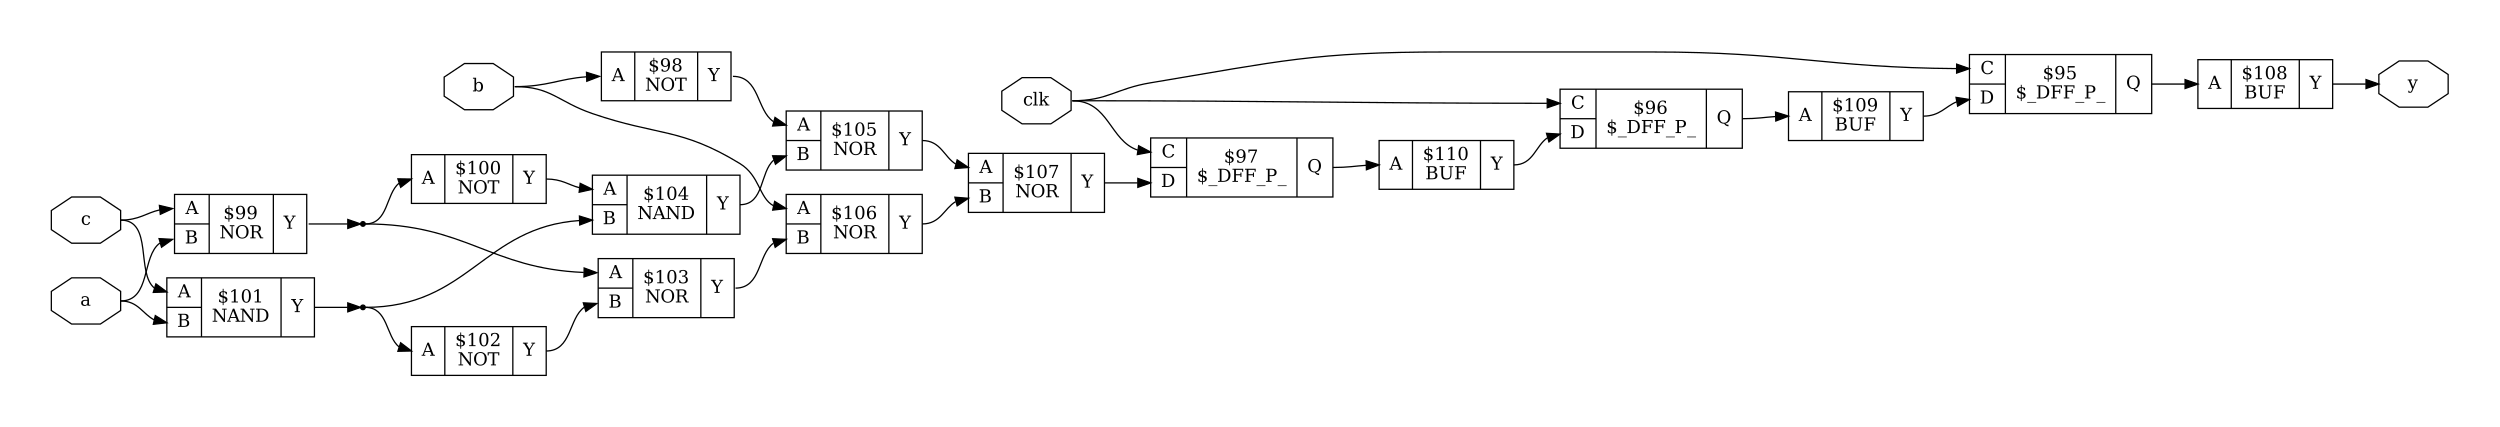 <?xml version="1.0" encoding="UTF-8"?>
<svg xmlns="http://www.w3.org/2000/svg" xmlns:xlink="http://www.w3.org/1999/xlink" width="1948pt" height="333pt" viewBox="0 0 1948 333" version="1.1">
<defs>
<g>
<symbol overflow="visible" id="glyph0-0">
<path style="stroke:none;" d="M 0.703 2.469 L 0.703 -9.875 L 7.703 -9.875 L 7.703 2.469 Z M 1.484 1.703 L 6.922 1.703 L 6.922 -9.078 L 1.484 -9.078 Z M 1.484 1.703 "/>
</symbol>
<symbol overflow="visible" id="glyph0-1">
<path style="stroke:none;" d="M 5.578 -2.281 L 5.578 -3.828 L 3.953 -3.828 C 3.328 -3.828 2.859 -3.691 2.547 -3.422 C 2.242 -3.148 2.094 -2.738 2.094 -2.188 C 2.094 -1.676 2.25 -1.27 2.562 -0.969 C 2.875 -0.676 3.297 -0.531 3.828 -0.531 C 4.348 -0.531 4.77 -0.691 5.094 -1.016 C 5.414 -1.336 5.578 -1.758 5.578 -2.281 Z M 6.828 -4.547 L 6.828 -0.719 L 7.953 -0.719 L 7.953 0 L 5.578 0 L 5.578 -0.781 C 5.297 -0.445 4.973 -0.195 4.609 -0.031 C 4.242 0.125 3.816 0.203 3.328 0.203 C 2.523 0.203 1.883 -0.008 1.406 -0.438 C 0.938 -0.875 0.703 -1.457 0.703 -2.188 C 0.703 -2.938 0.973 -3.516 1.516 -3.922 C 2.055 -4.336 2.82 -4.547 3.812 -4.547 L 5.578 -4.547 L 5.578 -5.047 C 5.578 -5.598 5.406 -6.023 5.062 -6.328 C 4.727 -6.629 4.258 -6.781 3.656 -6.781 C 3.156 -6.781 2.754 -6.664 2.453 -6.438 C 2.16 -6.219 1.977 -5.883 1.906 -5.438 L 1.266 -5.438 L 1.266 -6.906 C 1.703 -7.094 2.125 -7.234 2.531 -7.328 C 2.945 -7.422 3.348 -7.469 3.734 -7.469 C 4.742 -7.469 5.508 -7.219 6.031 -6.719 C 6.562 -6.219 6.828 -5.492 6.828 -4.547 Z M 6.828 -4.547 "/>
</symbol>
<symbol overflow="visible" id="glyph0-2">
<path style="stroke:none;" d="M 2.797 -3.703 L 6.547 -3.703 L 4.672 -8.547 Z M -0.078 0 L -0.078 -0.719 L 0.812 -0.719 L 4.453 -10.203 L 5.594 -10.203 L 9.25 -0.719 L 10.25 -0.719 L 10.25 0 L 6.531 0 L 6.531 -0.719 L 7.672 -0.719 L 6.812 -2.969 L 2.516 -2.969 L 1.672 -0.719 L 2.797 -0.719 L 2.797 0 Z M -0.078 0 "/>
</symbol>
<symbol overflow="visible" id="glyph0-3">
<path style="stroke:none;" d="M 3.453 -0.719 L 5.5 -0.719 C 6.32 -0.719 6.922 -0.895 7.297 -1.25 C 7.68 -1.613 7.875 -2.18 7.875 -2.953 C 7.875 -3.723 7.68 -4.285 7.297 -4.641 C 6.922 -4.992 6.32 -5.172 5.5 -5.172 L 3.453 -5.172 Z M 3.453 -5.891 L 5.203 -5.891 C 5.941 -5.891 6.484 -6.031 6.828 -6.312 C 7.172 -6.602 7.344 -7.062 7.344 -7.688 C 7.344 -8.312 7.172 -8.766 6.828 -9.047 C 6.484 -9.328 5.941 -9.469 5.203 -9.469 L 3.453 -9.469 Z M 0.766 0 L 0.766 -0.719 L 2.078 -0.719 L 2.078 -9.469 L 0.766 -9.469 L 0.766 -10.203 L 5.812 -10.203 C 6.844 -10.203 7.617 -9.988 8.141 -9.562 C 8.66 -9.145 8.922 -8.52 8.922 -7.688 C 8.922 -7.082 8.738 -6.598 8.375 -6.234 C 8.008 -5.867 7.477 -5.648 6.781 -5.578 C 7.656 -5.461 8.316 -5.18 8.766 -4.734 C 9.211 -4.297 9.438 -3.703 9.438 -2.953 C 9.438 -1.941 9.113 -1.195 8.469 -0.719 C 7.832 -0.238 6.836 0 5.484 0 Z M 0.766 0 "/>
</symbol>
<symbol overflow="visible" id="glyph0-4">
<path style="stroke:none;" d="M 4.719 -0.469 C 5.227 -0.508 5.617 -0.656 5.891 -0.906 C 6.16 -1.156 6.297 -1.5 6.297 -1.938 C 6.297 -2.32 6.16 -2.648 5.891 -2.922 C 5.629 -3.203 5.238 -3.414 4.719 -3.562 Z M 4.031 -8.109 C 3.562 -8.078 3.195 -7.941 2.938 -7.703 C 2.676 -7.461 2.547 -7.145 2.547 -6.75 C 2.547 -6.383 2.664 -6.078 2.906 -5.828 C 3.145 -5.586 3.52 -5.395 4.031 -5.25 Z M 1.203 -0.5 L 1.203 -2.375 L 1.938 -2.375 C 1.957 -1.75 2.141 -1.273 2.484 -0.953 C 2.836 -0.641 3.352 -0.477 4.031 -0.469 L 4.031 -3.781 C 2.988 -4.07 2.254 -4.406 1.828 -4.781 C 1.398 -5.164 1.188 -5.672 1.188 -6.297 C 1.188 -7.023 1.438 -7.609 1.938 -8.047 C 2.438 -8.492 3.133 -8.75 4.031 -8.812 L 4.031 -10.641 L 4.719 -10.641 L 4.719 -8.812 C 5.176 -8.77 5.617 -8.691 6.047 -8.578 C 6.473 -8.473 6.891 -8.328 7.297 -8.141 L 7.297 -6.344 L 6.547 -6.344 C 6.492 -6.875 6.312 -7.289 6 -7.594 C 5.688 -7.895 5.258 -8.066 4.719 -8.109 L 4.719 -5.031 C 5.844 -4.719 6.629 -4.363 7.078 -3.969 C 7.523 -3.582 7.75 -3.055 7.75 -2.391 C 7.75 -1.641 7.484 -1.035 6.953 -0.578 C 6.422 -0.117 5.676 0.145 4.719 0.219 L 4.719 2.062 L 4.031 2.062 L 4.031 0.219 C 3.594 0.207 3.141 0.141 2.672 0.016 C 2.203 -0.098 1.711 -0.27 1.203 -0.5 Z M 1.203 -0.5 "/>
</symbol>
<symbol overflow="visible" id="glyph0-5">
<path style="stroke:none;" d="M 1.984 0 L 1.984 -0.719 L 3.766 -0.719 L 3.766 -9.219 L 1.703 -7.875 L 1.703 -8.781 L 4.203 -10.391 L 5.141 -10.391 L 5.141 -0.719 L 6.922 -0.719 L 6.922 0 Z M 1.984 0 "/>
</symbol>
<symbol overflow="visible" id="glyph0-6">
<path style="stroke:none;" d="M 4.453 -0.484 C 5.148 -0.484 5.672 -0.863 6.016 -1.625 C 6.359 -2.395 6.531 -3.551 6.531 -5.094 C 6.531 -6.645 6.359 -7.801 6.016 -8.562 C 5.672 -9.332 5.148 -9.719 4.453 -9.719 C 3.754 -9.719 3.227 -9.332 2.875 -8.562 C 2.531 -7.801 2.359 -6.645 2.359 -5.094 C 2.359 -3.551 2.531 -2.395 2.875 -1.625 C 3.227 -0.863 3.754 -0.484 4.453 -0.484 Z M 4.453 0.203 C 3.348 0.203 2.484 -0.258 1.859 -1.188 C 1.234 -2.125 0.922 -3.426 0.922 -5.094 C 0.922 -6.77 1.234 -8.07 1.859 -9 C 2.484 -9.926 3.348 -10.391 4.453 -10.391 C 5.566 -10.391 6.43 -9.926 7.047 -9 C 7.672 -8.07 7.984 -6.77 7.984 -5.094 C 7.984 -3.426 7.672 -2.125 7.047 -1.188 C 6.43 -0.258 5.566 0.203 4.453 0.203 Z M 4.453 0.203 "/>
</symbol>
<symbol overflow="visible" id="glyph0-7">
<path style="stroke:none;" d="M 0.688 0 L 0.688 -0.719 L 2.062 -0.719 L 2.062 -9.469 L 0.688 -9.469 L 0.688 -10.203 L 3.297 -10.203 L 9.422 -2.156 L 9.422 -9.469 L 8.047 -9.469 L 8.047 -10.203 L 11.641 -10.203 L 11.641 -9.469 L 10.266 -9.469 L 10.266 0.203 L 9.438 0.203 L 2.906 -8.406 L 2.906 -0.719 L 4.266 -0.719 L 4.266 0 Z M 0.688 0 "/>
</symbol>
<symbol overflow="visible" id="glyph0-8">
<path style="stroke:none;" d="M 3.453 -0.719 L 4.734 -0.719 C 6.055 -0.719 7.07 -1.098 7.781 -1.859 C 8.488 -2.617 8.844 -3.703 8.844 -5.109 C 8.844 -6.523 8.488 -7.602 7.781 -8.344 C 7.082 -9.094 6.066 -9.469 4.734 -9.469 L 3.453 -9.469 Z M 0.766 0 L 0.766 -0.719 L 2.078 -0.719 L 2.078 -9.469 L 0.766 -9.469 L 0.766 -10.203 L 4.828 -10.203 C 6.586 -10.203 7.957 -9.754 8.938 -8.859 C 9.926 -7.961 10.422 -6.711 10.422 -5.109 C 10.422 -3.504 9.926 -2.25 8.938 -1.344 C 7.957 -0.445 6.586 0 4.828 0 Z M 0.766 0 "/>
</symbol>
<symbol overflow="visible" id="glyph0-9">
<path style="stroke:none;" d="M 2.641 0 L 2.641 -0.719 L 3.953 -0.719 L 3.953 -4.391 L 0.797 -9.469 L -0.156 -9.469 L -0.156 -10.203 L 3.641 -10.203 L 3.641 -9.469 L 2.453 -9.469 L 5 -5.344 L 7.547 -9.469 L 6.406 -9.469 L 6.406 -10.203 L 9.359 -10.203 L 9.359 -9.469 L 8.406 -9.469 L 5.328 -4.531 L 5.328 -0.719 L 6.641 -0.719 L 6.641 0 Z M 2.641 0 "/>
</symbol>
<symbol overflow="visible" id="glyph0-10">
<path style="stroke:none;" d="M 6.547 -4.578 C 6.242 -4.234 5.895 -3.977 5.5 -3.812 C 5.102 -3.645 4.656 -3.562 4.156 -3.562 C 3.145 -3.562 2.344 -3.863 1.75 -4.469 C 1.164 -5.082 0.875 -5.914 0.875 -6.969 C 0.875 -8.008 1.191 -8.836 1.828 -9.453 C 2.473 -10.078 3.32 -10.391 4.375 -10.391 C 5.531 -10.391 6.414 -9.957 7.031 -9.094 C 7.656 -8.238 7.969 -7.016 7.969 -5.422 C 7.969 -3.629 7.598 -2.242 6.859 -1.266 C 6.129 -0.285 5.098 0.203 3.766 0.203 C 3.41 0.203 3.031 0.164 2.625 0.094 C 2.227 0.031 1.828 -0.07 1.422 -0.219 L 1.422 -1.906 L 2.188 -1.906 C 2.238 -1.445 2.41 -1.094 2.703 -0.844 C 3.004 -0.602 3.406 -0.484 3.906 -0.484 C 4.789 -0.484 5.445 -0.816 5.875 -1.484 C 6.312 -2.148 6.535 -3.18 6.547 -4.578 Z M 4.328 -9.719 C 3.68 -9.719 3.188 -9.477 2.844 -9 C 2.5 -8.531 2.328 -7.852 2.328 -6.969 C 2.328 -6.082 2.5 -5.398 2.844 -4.922 C 3.188 -4.453 3.68 -4.219 4.328 -4.219 C 4.973 -4.219 5.469 -4.445 5.812 -4.906 C 6.156 -5.363 6.328 -6.023 6.328 -6.891 C 6.328 -7.797 6.156 -8.492 5.812 -8.984 C 5.469 -9.473 4.973 -9.719 4.328 -9.719 Z M 4.328 -9.719 "/>
</symbol>
<symbol overflow="visible" id="glyph0-11">
<path style="stroke:none;" d="M 5.75 -0.531 C 6.863 -0.531 7.703 -0.914 8.266 -1.688 C 8.836 -2.457 9.125 -3.594 9.125 -5.094 C 9.125 -6.602 8.836 -7.738 8.266 -8.5 C 7.703 -9.27 6.863 -9.656 5.75 -9.656 C 4.625 -9.656 3.773 -9.27 3.203 -8.5 C 2.641 -7.738 2.359 -6.602 2.359 -5.094 C 2.359 -3.594 2.641 -2.457 3.203 -1.688 C 3.773 -0.914 4.625 -0.531 5.75 -0.531 Z M 5.75 0.203 C 5.051 0.203 4.41 0.086 3.828 -0.141 C 3.242 -0.367 2.734 -0.707 2.297 -1.156 C 1.785 -1.664 1.406 -2.242 1.156 -2.891 C 0.906 -3.535 0.781 -4.27 0.781 -5.094 C 0.781 -5.914 0.906 -6.648 1.156 -7.297 C 1.406 -7.953 1.785 -8.535 2.297 -9.047 C 2.742 -9.492 3.254 -9.828 3.828 -10.047 C 4.398 -10.273 5.039 -10.391 5.75 -10.391 C 7.227 -10.391 8.422 -9.906 9.328 -8.938 C 10.242 -7.969 10.703 -6.688 10.703 -5.094 C 10.703 -4.281 10.578 -3.547 10.328 -2.891 C 10.078 -2.234 9.695 -1.656 9.188 -1.156 C 8.738 -0.707 8.223 -0.367 7.641 -0.141 C 7.066 0.086 6.438 0.203 5.75 0.203 Z M 5.75 0.203 "/>
</symbol>
<symbol overflow="visible" id="glyph0-12">
<path style="stroke:none;" d="M 6.703 -5.062 C 7.023 -4.977 7.301 -4.832 7.531 -4.625 C 7.758 -4.414 7.969 -4.125 8.156 -3.75 L 9.625 -0.719 L 10.875 -0.719 L 10.875 0 L 8.469 0 L 6.875 -3.25 C 6.57 -3.875 6.289 -4.281 6.031 -4.469 C 5.781 -4.656 5.43 -4.75 4.984 -4.75 L 3.453 -4.75 L 3.453 -0.719 L 4.906 -0.719 L 4.906 0 L 0.766 0 L 0.766 -0.719 L 2.078 -0.719 L 2.078 -9.469 L 0.766 -9.469 L 0.766 -10.203 L 5.953 -10.203 C 6.941 -10.203 7.707 -9.961 8.25 -9.484 C 8.789 -9.016 9.062 -8.348 9.062 -7.484 C 9.062 -6.773 8.863 -6.219 8.469 -5.812 C 8.07 -5.414 7.484 -5.164 6.703 -5.062 Z M 3.453 -5.469 L 5.469 -5.469 C 6.164 -5.469 6.676 -5.629 7 -5.953 C 7.332 -6.285 7.5 -6.797 7.5 -7.484 C 7.5 -8.16 7.332 -8.66 7 -8.984 C 6.676 -9.305 6.164 -9.469 5.469 -9.469 L 3.453 -9.469 Z M 3.453 -5.469 "/>
</symbol>
<symbol overflow="visible" id="glyph0-13">
<path style="stroke:none;" d="M 1.609 -0.719 L 1.609 -9.906 L 0.406 -9.906 L 0.406 -10.641 L 2.875 -10.641 L 2.875 -6.125 C 3.113 -6.582 3.422 -6.922 3.797 -7.141 C 4.18 -7.359 4.656 -7.469 5.219 -7.469 C 6.113 -7.469 6.844 -7.113 7.406 -6.406 C 7.977 -5.695 8.266 -4.773 8.266 -3.641 C 8.266 -2.492 7.977 -1.566 7.406 -0.859 C 6.844 -0.148 6.113 0.203 5.219 0.203 C 4.656 0.203 4.18 0.094 3.797 -0.125 C 3.422 -0.344 3.113 -0.68 2.875 -1.141 L 2.875 0 L 0.406 0 L 0.406 -0.719 Z M 2.875 -3.281 C 2.875 -2.406 3.039 -1.738 3.375 -1.281 C 3.707 -0.82 4.191 -0.594 4.828 -0.594 C 5.473 -0.594 5.957 -0.848 6.281 -1.359 C 6.613 -1.879 6.781 -2.641 6.781 -3.641 C 6.781 -4.641 6.613 -5.395 6.281 -5.906 C 5.957 -6.414 5.473 -6.672 4.828 -6.672 C 4.191 -6.672 3.707 -6.441 3.375 -5.984 C 3.039 -5.523 2.875 -4.863 2.875 -4 Z M 2.875 -3.281 "/>
</symbol>
<symbol overflow="visible" id="glyph0-14">
<path style="stroke:none;" d="M 4.578 -0.484 C 5.223 -0.484 5.719 -0.719 6.062 -1.188 C 6.406 -1.656 6.578 -2.332 6.578 -3.219 C 6.578 -4.102 6.406 -4.781 6.062 -5.25 C 5.719 -5.727 5.223 -5.969 4.578 -5.969 C 3.93 -5.969 3.438 -5.738 3.094 -5.281 C 2.75 -4.82 2.578 -4.16 2.578 -3.297 C 2.578 -2.391 2.75 -1.691 3.094 -1.203 C 3.438 -0.723 3.93 -0.484 4.578 -0.484 Z M 2.359 -5.625 C 2.66 -5.957 3.008 -6.207 3.406 -6.375 C 3.801 -6.551 4.242 -6.641 4.734 -6.641 C 5.742 -6.641 6.547 -6.332 7.141 -5.719 C 7.734 -5.113 8.031 -4.281 8.031 -3.219 C 8.031 -2.188 7.711 -1.359 7.078 -0.734 C 6.441 -0.109 5.594 0.203 4.531 0.203 C 3.375 0.203 2.484 -0.223 1.859 -1.078 C 1.242 -1.941 0.938 -3.172 0.938 -4.766 C 0.938 -6.555 1.301 -7.941 2.031 -8.922 C 2.77 -9.898 3.805 -10.391 5.141 -10.391 C 5.504 -10.391 5.883 -10.352 6.281 -10.281 C 6.676 -10.219 7.082 -10.117 7.5 -9.984 L 7.5 -8.297 L 6.719 -8.297 C 6.664 -8.754 6.488 -9.102 6.188 -9.344 C 5.895 -9.594 5.5 -9.719 5 -9.719 C 4.113 -9.719 3.453 -9.379 3.016 -8.703 C 2.586 -8.035 2.367 -7.008 2.359 -5.625 Z M 2.359 -5.625 "/>
</symbol>
<symbol overflow="visible" id="glyph0-15">
<path style="stroke:none;" d="M 6.516 -2.797 C 6.516 -3.523 6.332 -4.086 5.969 -4.484 C 5.613 -4.891 5.109 -5.094 4.453 -5.094 C 3.797 -5.094 3.285 -4.891 2.922 -4.484 C 2.555 -4.086 2.375 -3.523 2.375 -2.797 C 2.375 -2.055 2.555 -1.484 2.922 -1.078 C 3.285 -0.68 3.797 -0.484 4.453 -0.484 C 5.109 -0.484 5.613 -0.68 5.969 -1.078 C 6.332 -1.484 6.516 -2.055 6.516 -2.797 Z M 6.234 -7.75 C 6.234 -8.363 6.078 -8.844 5.766 -9.188 C 5.453 -9.539 5.016 -9.719 4.453 -9.719 C 3.891 -9.719 3.445 -9.539 3.125 -9.188 C 2.812 -8.844 2.656 -8.363 2.656 -7.75 C 2.656 -7.125 2.812 -6.633 3.125 -6.281 C 3.445 -5.938 3.891 -5.766 4.453 -5.766 C 5.016 -5.766 5.453 -5.938 5.766 -6.281 C 6.078 -6.633 6.234 -7.125 6.234 -7.75 Z M 5.5 -5.438 C 6.281 -5.332 6.883 -5.047 7.312 -4.578 C 7.75 -4.109 7.969 -3.516 7.969 -2.797 C 7.969 -1.836 7.66 -1.098 7.047 -0.578 C 6.441 -0.055 5.578 0.203 4.453 0.203 C 3.328 0.203 2.457 -0.055 1.844 -0.578 C 1.238 -1.098 0.938 -1.836 0.938 -2.797 C 0.938 -3.516 1.148 -4.109 1.578 -4.578 C 2.016 -5.047 2.625 -5.332 3.406 -5.438 C 2.719 -5.562 2.188 -5.82 1.812 -6.219 C 1.445 -6.613 1.266 -7.125 1.266 -7.75 C 1.266 -8.562 1.547 -9.203 2.109 -9.672 C 2.68 -10.148 3.461 -10.391 4.453 -10.391 C 5.441 -10.391 6.219 -10.148 6.781 -9.672 C 7.344 -9.203 7.625 -8.562 7.625 -7.75 C 7.625 -7.125 7.441 -6.613 7.078 -6.219 C 6.711 -5.82 6.188 -5.562 5.5 -5.438 Z M 5.5 -5.438 "/>
</symbol>
<symbol overflow="visible" id="glyph0-16">
<path style="stroke:none;" d="M 2.672 0 L 2.672 -0.719 L 3.984 -0.719 L 3.984 -9.391 L 0.984 -9.391 L 0.984 -7.797 L 0.141 -7.797 L 0.141 -10.203 L 9.203 -10.203 L 9.203 -7.797 L 8.359 -7.797 L 8.359 -9.391 L 5.359 -9.391 L 5.359 -0.719 L 6.672 -0.719 L 6.672 0 Z M 2.672 0 "/>
</symbol>
<symbol overflow="visible" id="glyph0-17">
<path style="stroke:none;" d="M 7.203 -2.188 C 7.023 -1.406 6.68 -0.812 6.172 -0.406 C 5.672 0 5.02 0.203 4.219 0.203 C 3.156 0.203 2.301 -0.145 1.656 -0.844 C 1.02 -1.551 0.703 -2.484 0.703 -3.641 C 0.703 -4.797 1.02 -5.723 1.656 -6.422 C 2.301 -7.117 3.156 -7.469 4.219 -7.469 C 4.676 -7.469 5.129 -7.41 5.578 -7.297 C 6.035 -7.191 6.492 -7.031 6.953 -6.812 L 6.953 -4.953 L 6.234 -4.953 C 6.129 -5.586 5.914 -6.051 5.594 -6.344 C 5.281 -6.633 4.82 -6.781 4.219 -6.781 C 3.539 -6.781 3.031 -6.516 2.688 -5.984 C 2.344 -5.461 2.172 -4.68 2.172 -3.641 C 2.172 -2.586 2.344 -1.797 2.688 -1.266 C 3.031 -0.742 3.539 -0.484 4.219 -0.484 C 4.758 -0.484 5.191 -0.625 5.516 -0.906 C 5.848 -1.188 6.07 -1.613 6.188 -2.188 Z M 7.203 -2.188 "/>
</symbol>
<symbol overflow="visible" id="glyph0-18">
<path style="stroke:none;" d="M 2.875 -0.719 L 4.062 -0.719 L 4.062 0 L 0.406 0 L 0.406 -0.719 L 1.609 -0.719 L 1.609 -9.906 L 0.406 -9.906 L 0.406 -10.641 L 2.875 -10.641 Z M 2.875 -0.719 "/>
</symbol>
<symbol overflow="visible" id="glyph0-19">
<path style="stroke:none;" d="M 4 0 L 0.484 0 L 0.484 -0.719 L 1.609 -0.719 L 1.609 -9.906 L 0.406 -9.906 L 0.406 -10.641 L 2.875 -10.641 L 2.875 -3.719 L 5.938 -6.531 L 4.891 -6.531 L 4.891 -7.266 L 8.172 -7.266 L 8.172 -6.531 L 6.938 -6.531 L 4.766 -4.547 L 7.531 -0.719 L 8.578 -0.719 L 8.578 0 L 5 0 L 5 -0.719 L 6.031 -0.719 L 3.859 -3.719 L 2.875 -2.797 L 2.875 -0.719 L 4 -0.719 Z M 4 0 "/>
</symbol>
<symbol overflow="visible" id="glyph0-20">
<path style="stroke:none;" d="M 9.875 -2.703 C 9.57 -1.742 9.066 -1.02 8.359 -0.531 C 7.648 -0.039 6.754 0.203 5.672 0.203 C 5.004 0.203 4.383 0.086 3.812 -0.141 C 3.238 -0.367 2.734 -0.707 2.297 -1.156 C 1.785 -1.664 1.406 -2.242 1.156 -2.891 C 0.906 -3.535 0.781 -4.27 0.781 -5.094 C 0.781 -6.676 1.238 -7.953 2.156 -8.922 C 3.07 -9.898 4.281 -10.391 5.781 -10.391 C 6.344 -10.391 6.938 -10.316 7.562 -10.172 C 8.188 -10.023 8.863 -9.805 9.594 -9.516 L 9.594 -7.156 L 8.812 -7.156 C 8.645 -8.008 8.305 -8.641 7.797 -9.047 C 7.297 -9.453 6.586 -9.656 5.672 -9.656 C 4.578 -9.656 3.75 -9.27 3.188 -8.5 C 2.633 -7.727 2.359 -6.594 2.359 -5.094 C 2.359 -3.594 2.633 -2.457 3.188 -1.688 C 3.75 -0.914 4.578 -0.531 5.672 -0.531 C 6.43 -0.531 7.055 -0.711 7.547 -1.078 C 8.035 -1.441 8.391 -1.984 8.609 -2.703 Z M 9.875 -2.703 "/>
</symbol>
<symbol overflow="visible" id="glyph0-21">
<path style="stroke:none;" d="M 7.047 -10.203 L 7.047 -9.078 L 2.359 -9.078 L 2.359 -6.156 C 2.598 -6.32 2.875 -6.445 3.188 -6.531 C 3.508 -6.613 3.867 -6.656 4.266 -6.656 C 5.359 -6.656 6.223 -6.348 6.859 -5.734 C 7.504 -5.117 7.828 -4.285 7.828 -3.234 C 7.828 -2.148 7.504 -1.305 6.859 -0.703 C 6.211 -0.098 5.305 0.203 4.141 0.203 C 3.672 0.203 3.191 0.145 2.703 0.031 C 2.211 -0.082 1.707 -0.258 1.188 -0.5 L 1.188 -2.469 L 1.969 -2.469 C 2.008 -1.82 2.211 -1.328 2.578 -0.984 C 2.953 -0.648 3.473 -0.484 4.141 -0.484 C 4.859 -0.484 5.41 -0.719 5.797 -1.188 C 6.191 -1.664 6.391 -2.348 6.391 -3.234 C 6.391 -4.117 6.195 -4.797 5.812 -5.266 C 5.426 -5.734 4.867 -5.969 4.141 -5.969 C 3.734 -5.969 3.375 -5.895 3.062 -5.75 C 2.75 -5.602 2.473 -5.379 2.234 -5.078 L 1.641 -5.078 L 1.641 -10.203 Z M 7.047 -10.203 "/>
</symbol>
<symbol overflow="visible" id="glyph0-22">
<path style="stroke:none;" d="M 7 2.75 L 7 3.297 L 0 3.297 L 0 2.75 Z M 7 2.75 "/>
</symbol>
<symbol overflow="visible" id="glyph0-23">
<path style="stroke:none;" d="M 0.766 0 L 0.766 -0.719 L 2.078 -0.719 L 2.078 -9.469 L 0.766 -9.469 L 0.766 -10.203 L 9.125 -10.203 L 9.125 -7.938 L 8.281 -7.938 L 8.281 -9.359 L 3.453 -9.359 L 3.453 -5.953 L 6.953 -5.953 L 6.953 -7.219 L 7.781 -7.219 L 7.781 -3.828 L 6.953 -3.828 L 6.953 -5.109 L 3.453 -5.109 L 3.453 -0.719 L 5.094 -0.719 L 5.094 0 Z M 0.766 0 "/>
</symbol>
<symbol overflow="visible" id="glyph0-24">
<path style="stroke:none;" d="M 3.453 -5.203 L 5.266 -5.203 C 5.941 -5.203 6.457 -5.383 6.812 -5.75 C 7.164 -6.113 7.344 -6.641 7.344 -7.328 C 7.344 -8.023 7.164 -8.555 6.812 -8.922 C 6.457 -9.285 5.941 -9.469 5.266 -9.469 L 3.453 -9.469 Z M 0.766 0 L 0.766 -0.719 L 2.078 -0.719 L 2.078 -9.469 L 0.766 -9.469 L 0.766 -10.203 L 5.594 -10.203 C 6.613 -10.203 7.422 -9.941 8.016 -9.422 C 8.617 -8.91 8.922 -8.211 8.922 -7.328 C 8.922 -6.453 8.617 -5.754 8.016 -5.234 C 7.422 -4.723 6.613 -4.469 5.594 -4.469 L 3.453 -4.469 L 3.453 -0.719 L 5.031 -0.719 L 5.031 0 Z M 0.766 0 "/>
</symbol>
<symbol overflow="visible" id="glyph0-25">
<path style="stroke:none;" d="M 5.906 0.203 C 4.344 0.203 3.098 -0.273 2.172 -1.234 C 1.242 -2.203 0.781 -3.488 0.781 -5.094 C 0.781 -5.914 0.906 -6.648 1.156 -7.297 C 1.406 -7.953 1.785 -8.535 2.297 -9.047 C 2.742 -9.492 3.254 -9.828 3.828 -10.047 C 4.398 -10.273 5.039 -10.391 5.75 -10.391 C 7.227 -10.391 8.422 -9.906 9.328 -8.938 C 10.242 -7.969 10.703 -6.688 10.703 -5.094 C 10.703 -3.738 10.359 -2.602 9.672 -1.688 C 8.984 -0.77 8.039 -0.18 6.844 0.078 C 7.094 0.391 7.391 0.617 7.734 0.766 C 8.086 0.91 8.516 0.984 9.016 0.984 L 9.234 0.984 L 9.234 2.25 C 8.461 2.207 7.801 2.016 7.25 1.672 C 6.695 1.336 6.25 0.848 5.906 0.203 Z M 5.75 -0.531 C 6.863 -0.531 7.703 -0.914 8.266 -1.688 C 8.836 -2.457 9.125 -3.594 9.125 -5.094 C 9.125 -6.602 8.836 -7.738 8.266 -8.5 C 7.703 -9.27 6.863 -9.656 5.75 -9.656 C 4.625 -9.656 3.773 -9.27 3.203 -8.5 C 2.641 -7.738 2.359 -6.602 2.359 -5.094 C 2.359 -3.594 2.641 -2.457 3.203 -1.688 C 3.773 -0.914 4.625 -0.531 5.75 -0.531 Z M 5.75 -0.531 "/>
</symbol>
<symbol overflow="visible" id="glyph0-26">
<path style="stroke:none;" d="M 7.891 -9.516 L 3.906 0 L 2.891 0 L 6.688 -9.078 L 1.969 -9.078 L 1.969 -7.828 L 1.172 -7.828 L 1.172 -10.203 L 7.891 -10.203 Z M 7.891 -9.516 "/>
</symbol>
<symbol overflow="visible" id="glyph0-27">
<path style="stroke:none;" d="M 3.016 1.328 L 3.5 0.125 L 0.781 -6.531 L -0.047 -6.531 L -0.047 -7.266 L 3.297 -7.266 L 3.297 -6.531 L 2.141 -6.531 L 4.188 -1.531 L 6.234 -6.531 L 5.141 -6.531 L 5.141 -7.266 L 7.875 -7.266 L 7.875 -6.531 L 7.062 -6.531 L 3.719 1.641 C 3.5 2.203 3.25 2.586 2.969 2.797 C 2.688 3.004 2.297 3.109 1.797 3.109 C 1.578 3.109 1.352 3.086 1.125 3.047 C 0.906 3.016 0.68 2.969 0.453 2.906 L 0.453 1.516 L 1.094 1.516 C 1.125 1.816 1.203 2.035 1.328 2.172 C 1.461 2.305 1.664 2.375 1.938 2.375 C 2.188 2.375 2.383 2.305 2.531 2.172 C 2.688 2.035 2.848 1.754 3.016 1.328 Z M 3.016 1.328 "/>
</symbol>
<symbol overflow="visible" id="glyph0-28">
<path style="stroke:none;" d="M 1.969 -9.469 L 0.656 -9.469 L 0.656 -10.203 L 4.656 -10.203 L 4.656 -9.469 L 3.344 -9.469 L 3.344 -4.203 C 3.344 -2.898 3.555 -1.988 3.984 -1.469 C 4.41 -0.957 5.145 -0.703 6.188 -0.703 C 7.227 -0.703 7.961 -0.957 8.391 -1.469 C 8.816 -1.988 9.031 -2.898 9.031 -4.203 L 9.031 -9.469 L 7.719 -9.469 L 7.719 -10.203 L 11.172 -10.203 L 11.172 -9.469 L 9.875 -9.469 L 9.875 -4.062 C 9.875 -2.508 9.57 -1.41 8.969 -0.766 C 8.375 -0.117 7.363 0.203 5.938 0.203 C 4.5 0.203 3.477 -0.117 2.875 -0.766 C 2.27 -1.422 1.969 -2.52 1.969 -4.062 Z M 1.969 -9.469 "/>
</symbol>
<symbol overflow="visible" id="glyph0-29">
<path style="stroke:none;" d="M 4.891 -3.453 L 4.891 -8.891 L 1.406 -3.453 Z M 7.891 0 L 3.25 0 L 3.25 -0.719 L 4.891 -0.719 L 4.891 -2.734 L 0.438 -2.734 L 0.438 -3.469 L 4.906 -10.391 L 6.25 -10.391 L 6.25 -3.453 L 8.203 -3.453 L 8.203 -2.734 L 6.25 -2.734 L 6.25 -0.719 L 7.891 -0.719 Z M 7.891 0 "/>
</symbol>
<symbol overflow="visible" id="glyph0-30">
<path style="stroke:none;" d="M 1.797 -7.766 L 1.031 -7.766 L 1.031 -9.594 C 1.508 -9.852 1.992 -10.051 2.484 -10.188 C 2.984 -10.32 3.473 -10.391 3.953 -10.391 C 5.016 -10.391 5.852 -10.129 6.469 -9.609 C 7.082 -9.098 7.391 -8.398 7.391 -7.516 C 7.391 -6.516 6.691 -5.32 5.297 -3.938 C 5.191 -3.832 5.109 -3.754 5.047 -3.703 L 2.469 -1.125 L 6.734 -1.125 L 6.734 -2.375 L 7.531 -2.375 L 7.531 0 L 0.953 0 L 0.953 -0.75 L 4.047 -3.828 C 4.734 -4.516 5.223 -5.145 5.516 -5.719 C 5.805 -6.289 5.953 -6.891 5.953 -7.516 C 5.953 -8.203 5.77 -8.738 5.406 -9.125 C 5.051 -9.52 4.562 -9.719 3.938 -9.719 C 3.281 -9.719 2.773 -9.555 2.422 -9.234 C 2.066 -8.91 1.859 -8.422 1.797 -7.766 Z M 1.797 -7.766 "/>
</symbol>
<symbol overflow="visible" id="glyph0-31">
<path style="stroke:none;" d="M 1.359 -9.781 C 1.891 -9.977 2.398 -10.129 2.891 -10.234 C 3.379 -10.336 3.836 -10.391 4.266 -10.391 C 5.266 -10.391 6.047 -10.172 6.609 -9.734 C 7.172 -9.305 7.453 -8.711 7.453 -7.953 C 7.453 -7.336 7.258 -6.82 6.875 -6.406 C 6.488 -6 5.938 -5.723 5.219 -5.578 C 6.062 -5.453 6.711 -5.145 7.172 -4.656 C 7.641 -4.164 7.875 -3.531 7.875 -2.75 C 7.875 -1.801 7.551 -1.07 6.906 -0.562 C 6.27 -0.051 5.348 0.203 4.141 0.203 C 3.609 0.203 3.086 0.145 2.578 0.031 C 2.066 -0.082 1.562 -0.258 1.062 -0.5 L 1.062 -2.469 L 1.828 -2.469 C 1.879 -1.812 2.102 -1.316 2.5 -0.984 C 2.895 -0.648 3.453 -0.484 4.172 -0.484 C 4.867 -0.484 5.414 -0.68 5.812 -1.078 C 6.219 -1.484 6.422 -2.035 6.422 -2.734 C 6.422 -3.535 6.211 -4.145 5.797 -4.562 C 5.391 -4.977 4.785 -5.188 3.984 -5.188 L 3.328 -5.188 L 3.328 -5.875 L 3.672 -5.875 C 4.473 -5.875 5.07 -6.039 5.469 -6.375 C 5.863 -6.707 6.062 -7.207 6.062 -7.875 C 6.062 -8.469 5.895 -8.922 5.562 -9.234 C 5.238 -9.555 4.77 -9.719 4.156 -9.719 C 3.539 -9.719 3.062 -9.57 2.719 -9.281 C 2.383 -8.988 2.188 -8.555 2.125 -7.984 L 1.359 -7.984 Z M 1.359 -9.781 "/>
</symbol>
</g>
</defs>
<g id="surface1">
<path style="fill:none;stroke-width:1;stroke-linecap:butt;stroke-linejoin:miter;stroke:rgb(0%,0%,0%);stroke-opacity:1;stroke-miterlimit:10;" d="M 94 241.957 L 94 227.043 L 78.184 216.5 L 55.816 216.5 L 40 227.043 L 40 241.957 L 55.816 252.5 L 78.184 252.5 Z M 94 241.957 "/>
<g style="fill:rgb(0%,0%,0%);fill-opacity:1;">
  <use xlink:href="#glyph0-1" x="62.5" y="238.199"/>
</g>
<path style="fill:none;stroke-width:1;stroke-linecap:butt;stroke-linejoin:miter;stroke:rgb(0%,0%,0%);stroke-opacity:1;stroke-miterlimit:10;" d="M 130 216.5 L 245 216.5 L 245 262.5 L 130 262.5 Z M 130 216.5 "/>
<g style="fill:rgb(0%,0%,0%);fill-opacity:1;">
  <use xlink:href="#glyph0-2" x="138.5" y="231.699"/>
</g>
<path style="fill:none;stroke-width:1;stroke-linecap:butt;stroke-linejoin:miter;stroke:rgb(0%,0%,0%);stroke-opacity:1;stroke-miterlimit:10;" d="M 130 239.5 L 157 239.5 "/>
<g style="fill:rgb(0%,0%,0%);fill-opacity:1;">
  <use xlink:href="#glyph0-3" x="138" y="254.699"/>
</g>
<path style="fill:none;stroke-width:1;stroke-linecap:butt;stroke-linejoin:miter;stroke:rgb(0%,0%,0%);stroke-opacity:1;stroke-miterlimit:10;" d="M 157 262.5 L 157 216.5 "/>
<g style="fill:rgb(0%,0%,0%);fill-opacity:1;">
  <use xlink:href="#glyph0-4" x="169.5" y="235.699"/>
</g>
<g style="fill:rgb(0%,0%,0%);fill-opacity:1;">
  <use xlink:href="#glyph0-5" x="178.502" y="235.699"/>
</g>
<g style="fill:rgb(0%,0%,0%);fill-opacity:1;">
  <use xlink:href="#glyph0-6" x="187.49" y="235.699"/>
</g>
<g style="fill:rgb(0%,0%,0%);fill-opacity:1;">
  <use xlink:href="#glyph0-5" x="196.492" y="235.699"/>
</g>
<g style="fill:rgb(0%,0%,0%);fill-opacity:1;">
  <use xlink:href="#glyph0-7" x="165" y="250.699"/>
</g>
<g style="fill:rgb(0%,0%,0%);fill-opacity:1;">
  <use xlink:href="#glyph0-2" x="176.998" y="250.699"/>
</g>
<g style="fill:rgb(0%,0%,0%);fill-opacity:1;">
  <use xlink:href="#glyph0-7" x="186.742" y="250.699"/>
</g>
<g style="fill:rgb(0%,0%,0%);fill-opacity:1;">
  <use xlink:href="#glyph0-8" x="198.755" y="250.699"/>
</g>
<path style="fill:none;stroke-width:1;stroke-linecap:butt;stroke-linejoin:miter;stroke:rgb(0%,0%,0%);stroke-opacity:1;stroke-miterlimit:10;" d="M 219 262.5 L 219 216.5 "/>
<g style="fill:rgb(0%,0%,0%);fill-opacity:1;">
  <use xlink:href="#glyph0-9" x="227" y="243.199"/>
</g>
<path style="fill:none;stroke-width:1;stroke-linecap:butt;stroke-linejoin:miter;stroke:rgb(0%,0%,0%);stroke-opacity:1;stroke-miterlimit:10;" d="M 94 234.5 C 107.684 234.5 111.152 244.668 120.207 249.277 "/>
<path style="fill-rule:nonzero;fill:rgb(0%,0%,0%);fill-opacity:1;stroke-width:1;stroke-linecap:butt;stroke-linejoin:miter;stroke:rgb(0%,0%,0%);stroke-opacity:1;stroke-miterlimit:10;" d="M 121.023 245.875 L 130 251.5 L 119.473 252.699 Z M 121.023 245.875 "/>
<path style="fill:none;stroke-width:1;stroke-linecap:butt;stroke-linejoin:miter;stroke:rgb(0%,0%,0%);stroke-opacity:1;stroke-miterlimit:10;" d="M 136 151.5 L 239 151.5 L 239 197.5 L 136 197.5 Z M 136 151.5 "/>
<g style="fill:rgb(0%,0%,0%);fill-opacity:1;">
  <use xlink:href="#glyph0-2" x="144.5" y="166.699"/>
</g>
<path style="fill:none;stroke-width:1;stroke-linecap:butt;stroke-linejoin:miter;stroke:rgb(0%,0%,0%);stroke-opacity:1;stroke-miterlimit:10;" d="M 136 174.5 L 163 174.5 "/>
<g style="fill:rgb(0%,0%,0%);fill-opacity:1;">
  <use xlink:href="#glyph0-3" x="144" y="189.699"/>
</g>
<path style="fill:none;stroke-width:1;stroke-linecap:butt;stroke-linejoin:miter;stroke:rgb(0%,0%,0%);stroke-opacity:1;stroke-miterlimit:10;" d="M 163 197.5 L 163 151.5 "/>
<g style="fill:rgb(0%,0%,0%);fill-opacity:1;">
  <use xlink:href="#glyph0-4" x="174" y="170.699"/>
</g>
<g style="fill:rgb(0%,0%,0%);fill-opacity:1;">
  <use xlink:href="#glyph0-10" x="183.002" y="170.699"/>
</g>
<g style="fill:rgb(0%,0%,0%);fill-opacity:1;">
  <use xlink:href="#glyph0-10" x="191.99" y="170.699"/>
</g>
<g style="fill:rgb(0%,0%,0%);fill-opacity:1;">
  <use xlink:href="#glyph0-7" x="171" y="185.699"/>
</g>
<g style="fill:rgb(0%,0%,0%);fill-opacity:1;">
  <use xlink:href="#glyph0-11" x="182.998" y="185.699"/>
</g>
<g style="fill:rgb(0%,0%,0%);fill-opacity:1;">
  <use xlink:href="#glyph0-12" x="194.24" y="185.699"/>
</g>
<path style="fill:none;stroke-width:1;stroke-linecap:butt;stroke-linejoin:miter;stroke:rgb(0%,0%,0%);stroke-opacity:1;stroke-miterlimit:10;" d="M 213 197.5 L 213 151.5 "/>
<g style="fill:rgb(0%,0%,0%);fill-opacity:1;">
  <use xlink:href="#glyph0-9" x="221" y="178.199"/>
</g>
<path style="fill:none;stroke-width:1;stroke-linecap:butt;stroke-linejoin:miter;stroke:rgb(0%,0%,0%);stroke-opacity:1;stroke-miterlimit:10;" d="M 94 234.5 C 117.77 234.5 110.184 199.691 124.645 189.359 "/>
<path style="fill-rule:nonzero;fill:rgb(0%,0%,0%);fill-opacity:1;stroke-width:1;stroke-linecap:butt;stroke-linejoin:miter;stroke:rgb(0%,0%,0%);stroke-opacity:1;stroke-miterlimit:10;" d="M 123.922 185.926 L 134.5 186.5 L 125.871 192.648 Z M 123.922 185.926 "/>
<path style="fill:none;stroke-width:1;stroke-linecap:butt;stroke-linejoin:miter;stroke:rgb(0%,0%,0%);stroke-opacity:1;stroke-miterlimit:10;" d="M 400.102 74.957 L 400.102 60.043 L 384.285 49.5 L 361.918 49.5 L 346.102 60.043 L 346.102 74.957 L 361.918 85.5 L 384.285 85.5 Z M 400.102 74.957 "/>
<g style="fill:rgb(0%,0%,0%);fill-opacity:1;">
  <use xlink:href="#glyph0-13" x="368.102" y="71.199"/>
</g>
<path style="fill:none;stroke-width:1;stroke-linecap:butt;stroke-linejoin:miter;stroke:rgb(0%,0%,0%);stroke-opacity:1;stroke-miterlimit:10;" d="M 612.602 151.5 L 718.602 151.5 L 718.602 197.5 L 612.602 197.5 Z M 612.602 151.5 "/>
<g style="fill:rgb(0%,0%,0%);fill-opacity:1;">
  <use xlink:href="#glyph0-2" x="621.102" y="166.699"/>
</g>
<path style="fill:none;stroke-width:1;stroke-linecap:butt;stroke-linejoin:miter;stroke:rgb(0%,0%,0%);stroke-opacity:1;stroke-miterlimit:10;" d="M 612.602 174.5 L 639.602 174.5 "/>
<g style="fill:rgb(0%,0%,0%);fill-opacity:1;">
  <use xlink:href="#glyph0-3" x="620.602" y="189.699"/>
</g>
<path style="fill:none;stroke-width:1;stroke-linecap:butt;stroke-linejoin:miter;stroke:rgb(0%,0%,0%);stroke-opacity:1;stroke-miterlimit:10;" d="M 639.602 197.5 L 639.602 151.5 "/>
<g style="fill:rgb(0%,0%,0%);fill-opacity:1;">
  <use xlink:href="#glyph0-4" x="647.602" y="170.699"/>
</g>
<g style="fill:rgb(0%,0%,0%);fill-opacity:1;">
  <use xlink:href="#glyph0-5" x="656.604" y="170.699"/>
</g>
<g style="fill:rgb(0%,0%,0%);fill-opacity:1;">
  <use xlink:href="#glyph0-6" x="665.592" y="170.699"/>
</g>
<g style="fill:rgb(0%,0%,0%);fill-opacity:1;">
  <use xlink:href="#glyph0-14" x="674.594" y="170.699"/>
</g>
<g style="fill:rgb(0%,0%,0%);fill-opacity:1;">
  <use xlink:href="#glyph0-7" x="649.102" y="185.699"/>
</g>
<g style="fill:rgb(0%,0%,0%);fill-opacity:1;">
  <use xlink:href="#glyph0-11" x="661.1" y="185.699"/>
</g>
<g style="fill:rgb(0%,0%,0%);fill-opacity:1;">
  <use xlink:href="#glyph0-12" x="672.342" y="185.699"/>
</g>
<path style="fill:none;stroke-width:1;stroke-linecap:butt;stroke-linejoin:miter;stroke:rgb(0%,0%,0%);stroke-opacity:1;stroke-miterlimit:10;" d="M 692.602 197.5 L 692.602 151.5 "/>
<g style="fill:rgb(0%,0%,0%);fill-opacity:1;">
  <use xlink:href="#glyph0-9" x="700.602" y="178.199"/>
</g>
<path style="fill:none;stroke-width:1;stroke-linecap:butt;stroke-linejoin:miter;stroke:rgb(0%,0%,0%);stroke-opacity:1;stroke-miterlimit:10;" d="M 401.102 67.5 C 429.562 67.5 434.68 79.262 461.602 88.5 C 512.648 106.016 530.566 99.332 576.602 127.5 C 592.066 136.965 591.434 154.156 602.621 160.27 "/>
<path style="fill-rule:nonzero;fill:rgb(0%,0%,0%);fill-opacity:1;stroke-width:1;stroke-linecap:butt;stroke-linejoin:miter;stroke:rgb(0%,0%,0%);stroke-opacity:1;stroke-miterlimit:10;" d="M 603.605 156.902 L 612.602 162.5 L 602.078 163.734 Z M 603.605 156.902 "/>
<path style="fill:none;stroke-width:1;stroke-linecap:butt;stroke-linejoin:miter;stroke:rgb(0%,0%,0%);stroke-opacity:1;stroke-miterlimit:10;" d="M 468.602 40.5 L 569.602 40.5 L 569.602 78.5 L 468.602 78.5 Z M 468.602 40.5 "/>
<g style="fill:rgb(0%,0%,0%);fill-opacity:1;">
  <use xlink:href="#glyph0-2" x="476.602" y="63.199"/>
</g>
<path style="fill:none;stroke-width:1;stroke-linecap:butt;stroke-linejoin:miter;stroke:rgb(0%,0%,0%);stroke-opacity:1;stroke-miterlimit:10;" d="M 494.602 78.5 L 494.602 40.5 "/>
<g style="fill:rgb(0%,0%,0%);fill-opacity:1;">
  <use xlink:href="#glyph0-4" x="505.102" y="55.699"/>
</g>
<g style="fill:rgb(0%,0%,0%);fill-opacity:1;">
  <use xlink:href="#glyph0-10" x="514.104" y="55.699"/>
</g>
<g style="fill:rgb(0%,0%,0%);fill-opacity:1;">
  <use xlink:href="#glyph0-15" x="523.092" y="55.699"/>
</g>
<g style="fill:rgb(0%,0%,0%);fill-opacity:1;">
  <use xlink:href="#glyph0-7" x="502.602" y="70.699"/>
</g>
<g style="fill:rgb(0%,0%,0%);fill-opacity:1;">
  <use xlink:href="#glyph0-11" x="514.6" y="70.699"/>
</g>
<g style="fill:rgb(0%,0%,0%);fill-opacity:1;">
  <use xlink:href="#glyph0-16" x="525.842" y="70.699"/>
</g>
<path style="fill:none;stroke-width:1;stroke-linecap:butt;stroke-linejoin:miter;stroke:rgb(0%,0%,0%);stroke-opacity:1;stroke-miterlimit:10;" d="M 543.602 78.5 L 543.602 40.5 "/>
<g style="fill:rgb(0%,0%,0%);fill-opacity:1;">
  <use xlink:href="#glyph0-9" x="551.602" y="63.199"/>
</g>
<path style="fill:none;stroke-width:1;stroke-linecap:butt;stroke-linejoin:miter;stroke:rgb(0%,0%,0%);stroke-opacity:1;stroke-miterlimit:10;" d="M 401.102 67.5 C 426.953 67.5 435.473 61.375 456.992 59.844 "/>
<path style="fill-rule:nonzero;fill:rgb(0%,0%,0%);fill-opacity:1;stroke-width:1;stroke-linecap:butt;stroke-linejoin:miter;stroke:rgb(0%,0%,0%);stroke-opacity:1;stroke-miterlimit:10;" d="M 456.988 56.344 L 467.102 59.5 L 457.227 63.34 Z M 456.988 56.344 "/>
<path style="fill:none;stroke-width:1;stroke-linecap:butt;stroke-linejoin:miter;stroke:rgb(0%,0%,0%);stroke-opacity:1;stroke-miterlimit:10;" d="M 94 178.957 L 94 164.043 L 78.184 153.5 L 55.816 153.5 L 40 164.043 L 40 178.957 L 55.816 189.5 L 78.184 189.5 Z M 94 178.957 "/>
<g style="fill:rgb(0%,0%,0%);fill-opacity:1;">
  <use xlink:href="#glyph0-17" x="63" y="175.199"/>
</g>
<path style="fill:none;stroke-width:1;stroke-linecap:butt;stroke-linejoin:miter;stroke:rgb(0%,0%,0%);stroke-opacity:1;stroke-miterlimit:10;" d="M 94 171.5 C 119.426 171.5 105.887 212.859 120.355 224.488 "/>
<path style="fill-rule:nonzero;fill:rgb(0%,0%,0%);fill-opacity:1;stroke-width:1;stroke-linecap:butt;stroke-linejoin:miter;stroke:rgb(0%,0%,0%);stroke-opacity:1;stroke-miterlimit:10;" d="M 121.496 221.18 L 130 227.5 L 119.41 227.859 Z M 121.496 221.18 "/>
<path style="fill:none;stroke-width:1;stroke-linecap:butt;stroke-linejoin:miter;stroke:rgb(0%,0%,0%);stroke-opacity:1;stroke-miterlimit:10;" d="M 94 171.5 C 108.551 171.5 113.875 165.895 124.531 163.531 "/>
<path style="fill-rule:nonzero;fill:rgb(0%,0%,0%);fill-opacity:1;stroke-width:1;stroke-linecap:butt;stroke-linejoin:miter;stroke:rgb(0%,0%,0%);stroke-opacity:1;stroke-miterlimit:10;" d="M 124.191 160.051 L 134.5 162.5 L 124.914 167.012 Z M 124.191 160.051 "/>
<path style="fill:none;stroke-width:1;stroke-linecap:butt;stroke-linejoin:miter;stroke:rgb(0%,0%,0%);stroke-opacity:1;stroke-miterlimit:10;" d="M 834.602 85.957 L 834.602 71.043 L 818.785 60.5 L 796.418 60.5 L 780.602 71.043 L 780.602 85.957 L 796.418 96.5 L 818.785 96.5 Z M 834.602 85.957 "/>
<g style="fill:rgb(0%,0%,0%);fill-opacity:1;">
  <use xlink:href="#glyph0-17" x="797.102" y="82.199"/>
</g>
<g style="fill:rgb(0%,0%,0%);fill-opacity:1;">
  <use xlink:href="#glyph0-18" x="804.606" y="82.199"/>
  <use xlink:href="#glyph0-19" x="809.072" y="82.199"/>
</g>
<path style="fill:none;stroke-width:1;stroke-linecap:butt;stroke-linejoin:miter;stroke:rgb(0%,0%,0%);stroke-opacity:1;stroke-miterlimit:10;" d="M 1534.602 42.5 L 1676.602 42.5 L 1676.602 88.5 L 1534.602 88.5 Z M 1534.602 42.5 "/>
<g style="fill:rgb(0%,0%,0%);fill-opacity:1;">
  <use xlink:href="#glyph0-20" x="1543.102" y="57.699"/>
</g>
<path style="fill:none;stroke-width:1;stroke-linecap:butt;stroke-linejoin:miter;stroke:rgb(0%,0%,0%);stroke-opacity:1;stroke-miterlimit:10;" d="M 1534.602 65.5 L 1562.602 65.5 "/>
<g style="fill:rgb(0%,0%,0%);fill-opacity:1;">
  <use xlink:href="#glyph0-8" x="1542.602" y="80.699"/>
</g>
<path style="fill:none;stroke-width:1;stroke-linecap:butt;stroke-linejoin:miter;stroke:rgb(0%,0%,0%);stroke-opacity:1;stroke-miterlimit:10;" d="M 1562.602 88.5 L 1562.602 42.5 "/>
<g style="fill:rgb(0%,0%,0%);fill-opacity:1;">
  <use xlink:href="#glyph0-4" x="1591.602" y="61.699"/>
</g>
<g style="fill:rgb(0%,0%,0%);fill-opacity:1;">
  <use xlink:href="#glyph0-10" x="1600.604" y="61.699"/>
</g>
<g style="fill:rgb(0%,0%,0%);fill-opacity:1;">
  <use xlink:href="#glyph0-21" x="1609.592" y="61.699"/>
</g>
<g style="fill:rgb(0%,0%,0%);fill-opacity:1;">
  <use xlink:href="#glyph0-4" x="1570.602" y="76.699"/>
</g>
<g style="fill:rgb(0%,0%,0%);fill-opacity:1;">
  <use xlink:href="#glyph0-22" x="1579.604" y="76.699"/>
</g>
<g style="fill:rgb(0%,0%,0%);fill-opacity:1;">
  <use xlink:href="#glyph0-8" x="1586.352" y="76.699"/>
  <use xlink:href="#glyph0-23" x="1597.566" y="76.699"/>
</g>
<g style="fill:rgb(0%,0%,0%);fill-opacity:1;">
  <use xlink:href="#glyph0-23" x="1607.324" y="76.699"/>
</g>
<g style="fill:rgb(0%,0%,0%);fill-opacity:1;">
  <use xlink:href="#glyph0-22" x="1617.068" y="76.699"/>
</g>
<g style="fill:rgb(0%,0%,0%);fill-opacity:1;">
  <use xlink:href="#glyph0-24" x="1623.816" y="76.699"/>
</g>
<g style="fill:rgb(0%,0%,0%);fill-opacity:1;">
  <use xlink:href="#glyph0-22" x="1633.547" y="76.699"/>
</g>
<path style="fill:none;stroke-width:1;stroke-linecap:butt;stroke-linejoin:miter;stroke:rgb(0%,0%,0%);stroke-opacity:1;stroke-miterlimit:10;" d="M 1648.602 88.5 L 1648.602 42.5 "/>
<g style="fill:rgb(0%,0%,0%);fill-opacity:1;">
  <use xlink:href="#glyph0-25" x="1656.602" y="69.199"/>
</g>
<path style="fill:none;stroke-width:1;stroke-linecap:butt;stroke-linejoin:miter;stroke:rgb(0%,0%,0%);stroke-opacity:1;stroke-miterlimit:10;" d="M 835.602 78.5 C 863.414 78.5 869.16 69.066 896.602 64.5 C 997.766 47.664 1023.543 40.5 1126.102 40.5 C 1126.102 40.5 1126.102 40.5 1287.602 40.5 C 1394.094 40.5 1422.895 52.699 1524.531 53.461 "/>
<path style="fill-rule:nonzero;fill:rgb(0%,0%,0%);fill-opacity:1;stroke-width:1;stroke-linecap:butt;stroke-linejoin:miter;stroke:rgb(0%,0%,0%);stroke-opacity:1;stroke-miterlimit:10;" d="M 1524.613 49.961 L 1534.602 53.5 L 1524.586 56.961 Z M 1524.613 49.961 "/>
<path style="fill:none;stroke-width:1;stroke-linecap:butt;stroke-linejoin:miter;stroke:rgb(0%,0%,0%);stroke-opacity:1;stroke-miterlimit:10;" d="M 1215.602 69.5 L 1357.602 69.5 L 1357.602 115.5 L 1215.602 115.5 Z M 1215.602 69.5 "/>
<g style="fill:rgb(0%,0%,0%);fill-opacity:1;">
  <use xlink:href="#glyph0-20" x="1224.102" y="84.699"/>
</g>
<path style="fill:none;stroke-width:1;stroke-linecap:butt;stroke-linejoin:miter;stroke:rgb(0%,0%,0%);stroke-opacity:1;stroke-miterlimit:10;" d="M 1215.602 92.5 L 1243.602 92.5 "/>
<g style="fill:rgb(0%,0%,0%);fill-opacity:1;">
  <use xlink:href="#glyph0-8" x="1223.602" y="107.699"/>
</g>
<path style="fill:none;stroke-width:1;stroke-linecap:butt;stroke-linejoin:miter;stroke:rgb(0%,0%,0%);stroke-opacity:1;stroke-miterlimit:10;" d="M 1243.602 115.5 L 1243.602 69.5 "/>
<g style="fill:rgb(0%,0%,0%);fill-opacity:1;">
  <use xlink:href="#glyph0-4" x="1272.602" y="88.699"/>
</g>
<g style="fill:rgb(0%,0%,0%);fill-opacity:1;">
  <use xlink:href="#glyph0-10" x="1281.604" y="88.699"/>
</g>
<g style="fill:rgb(0%,0%,0%);fill-opacity:1;">
  <use xlink:href="#glyph0-14" x="1290.592" y="88.699"/>
</g>
<g style="fill:rgb(0%,0%,0%);fill-opacity:1;">
  <use xlink:href="#glyph0-4" x="1251.602" y="103.699"/>
</g>
<g style="fill:rgb(0%,0%,0%);fill-opacity:1;">
  <use xlink:href="#glyph0-22" x="1260.604" y="103.699"/>
</g>
<g style="fill:rgb(0%,0%,0%);fill-opacity:1;">
  <use xlink:href="#glyph0-8" x="1267.352" y="103.699"/>
  <use xlink:href="#glyph0-23" x="1278.566" y="103.699"/>
</g>
<g style="fill:rgb(0%,0%,0%);fill-opacity:1;">
  <use xlink:href="#glyph0-23" x="1288.324" y="103.699"/>
</g>
<g style="fill:rgb(0%,0%,0%);fill-opacity:1;">
  <use xlink:href="#glyph0-22" x="1298.068" y="103.699"/>
</g>
<g style="fill:rgb(0%,0%,0%);fill-opacity:1;">
  <use xlink:href="#glyph0-24" x="1304.816" y="103.699"/>
</g>
<g style="fill:rgb(0%,0%,0%);fill-opacity:1;">
  <use xlink:href="#glyph0-22" x="1314.547" y="103.699"/>
</g>
<path style="fill:none;stroke-width:1;stroke-linecap:butt;stroke-linejoin:miter;stroke:rgb(0%,0%,0%);stroke-opacity:1;stroke-miterlimit:10;" d="M 1329.602 115.5 L 1329.602 69.5 "/>
<g style="fill:rgb(0%,0%,0%);fill-opacity:1;">
  <use xlink:href="#glyph0-25" x="1337.602" y="96.199"/>
</g>
<path style="fill:none;stroke-width:1;stroke-linecap:butt;stroke-linejoin:miter;stroke:rgb(0%,0%,0%);stroke-opacity:1;stroke-miterlimit:10;" d="M 835.602 78.5 C 1001.027 78.5 1044.926 80.418 1205.367 80.496 "/>
<path style="fill-rule:nonzero;fill:rgb(0%,0%,0%);fill-opacity:1;stroke-width:1;stroke-linecap:butt;stroke-linejoin:miter;stroke:rgb(0%,0%,0%);stroke-opacity:1;stroke-miterlimit:10;" d="M 1205.602 76.996 L 1215.602 80.5 L 1205.598 83.996 Z M 1205.602 76.996 "/>
<path style="fill:none;stroke-width:1;stroke-linecap:butt;stroke-linejoin:miter;stroke:rgb(0%,0%,0%);stroke-opacity:1;stroke-miterlimit:10;" d="M 896.602 107.5 L 1038.602 107.5 L 1038.602 153.5 L 896.602 153.5 Z M 896.602 107.5 "/>
<g style="fill:rgb(0%,0%,0%);fill-opacity:1;">
  <use xlink:href="#glyph0-20" x="905.102" y="122.699"/>
</g>
<path style="fill:none;stroke-width:1;stroke-linecap:butt;stroke-linejoin:miter;stroke:rgb(0%,0%,0%);stroke-opacity:1;stroke-miterlimit:10;" d="M 896.602 130.5 L 924.602 130.5 "/>
<g style="fill:rgb(0%,0%,0%);fill-opacity:1;">
  <use xlink:href="#glyph0-8" x="904.602" y="145.699"/>
</g>
<path style="fill:none;stroke-width:1;stroke-linecap:butt;stroke-linejoin:miter;stroke:rgb(0%,0%,0%);stroke-opacity:1;stroke-miterlimit:10;" d="M 924.602 153.5 L 924.602 107.5 "/>
<g style="fill:rgb(0%,0%,0%);fill-opacity:1;">
  <use xlink:href="#glyph0-4" x="953.602" y="126.699"/>
</g>
<g style="fill:rgb(0%,0%,0%);fill-opacity:1;">
  <use xlink:href="#glyph0-10" x="962.604" y="126.699"/>
</g>
<g style="fill:rgb(0%,0%,0%);fill-opacity:1;">
  <use xlink:href="#glyph0-26" x="971.592" y="126.699"/>
</g>
<g style="fill:rgb(0%,0%,0%);fill-opacity:1;">
  <use xlink:href="#glyph0-4" x="932.602" y="141.699"/>
</g>
<g style="fill:rgb(0%,0%,0%);fill-opacity:1;">
  <use xlink:href="#glyph0-22" x="941.604" y="141.699"/>
</g>
<g style="fill:rgb(0%,0%,0%);fill-opacity:1;">
  <use xlink:href="#glyph0-8" x="948.352" y="141.699"/>
  <use xlink:href="#glyph0-23" x="959.566" y="141.699"/>
</g>
<g style="fill:rgb(0%,0%,0%);fill-opacity:1;">
  <use xlink:href="#glyph0-23" x="969.324" y="141.699"/>
</g>
<g style="fill:rgb(0%,0%,0%);fill-opacity:1;">
  <use xlink:href="#glyph0-22" x="979.068" y="141.699"/>
</g>
<g style="fill:rgb(0%,0%,0%);fill-opacity:1;">
  <use xlink:href="#glyph0-24" x="985.816" y="141.699"/>
</g>
<g style="fill:rgb(0%,0%,0%);fill-opacity:1;">
  <use xlink:href="#glyph0-22" x="995.547" y="141.699"/>
</g>
<path style="fill:none;stroke-width:1;stroke-linecap:butt;stroke-linejoin:miter;stroke:rgb(0%,0%,0%);stroke-opacity:1;stroke-miterlimit:10;" d="M 1010.602 153.5 L 1010.602 107.5 "/>
<g style="fill:rgb(0%,0%,0%);fill-opacity:1;">
  <use xlink:href="#glyph0-25" x="1018.602" y="134.199"/>
</g>
<path style="fill:none;stroke-width:1;stroke-linecap:butt;stroke-linejoin:miter;stroke:rgb(0%,0%,0%);stroke-opacity:1;stroke-miterlimit:10;" d="M 835.602 78.5 C 864.223 78.5 864.582 109.676 886.578 116.98 "/>
<path style="fill-rule:nonzero;fill:rgb(0%,0%,0%);fill-opacity:1;stroke-width:1;stroke-linecap:butt;stroke-linejoin:miter;stroke:rgb(0%,0%,0%);stroke-opacity:1;stroke-miterlimit:10;" d="M 887.238 113.539 L 896.602 118.5 L 886.188 120.461 Z M 887.238 113.539 "/>
<path style="fill:none;stroke-width:1;stroke-linecap:butt;stroke-linejoin:miter;stroke:rgb(0%,0%,0%);stroke-opacity:1;stroke-miterlimit:10;" d="M 1907.602 72.957 L 1907.602 58.043 L 1891.785 47.5 L 1869.418 47.5 L 1853.602 58.043 L 1853.602 72.957 L 1869.418 83.5 L 1891.785 83.5 Z M 1907.602 72.957 "/>
<g style="fill:rgb(0%,0%,0%);fill-opacity:1;">
  <use xlink:href="#glyph0-27" x="1876.102" y="69.199"/>
</g>
<path style="fill:none;stroke-width:1;stroke-linecap:butt;stroke-linejoin:miter;stroke:rgb(0%,0%,0%);stroke-opacity:1;stroke-miterlimit:10;" d="M 1712.602 46.5 L 1817.602 46.5 L 1817.602 84.5 L 1712.602 84.5 Z M 1712.602 46.5 "/>
<g style="fill:rgb(0%,0%,0%);fill-opacity:1;">
  <use xlink:href="#glyph0-2" x="1720.602" y="69.199"/>
</g>
<path style="fill:none;stroke-width:1;stroke-linecap:butt;stroke-linejoin:miter;stroke:rgb(0%,0%,0%);stroke-opacity:1;stroke-miterlimit:10;" d="M 1738.602 84.5 L 1738.602 46.5 "/>
<g style="fill:rgb(0%,0%,0%);fill-opacity:1;">
  <use xlink:href="#glyph0-4" x="1746.602" y="61.699"/>
</g>
<g style="fill:rgb(0%,0%,0%);fill-opacity:1;">
  <use xlink:href="#glyph0-5" x="1755.604" y="61.699"/>
</g>
<g style="fill:rgb(0%,0%,0%);fill-opacity:1;">
  <use xlink:href="#glyph0-6" x="1764.592" y="61.699"/>
</g>
<g style="fill:rgb(0%,0%,0%);fill-opacity:1;">
  <use xlink:href="#glyph0-15" x="1773.594" y="61.699"/>
</g>
<g style="fill:rgb(0%,0%,0%);fill-opacity:1;">
  <use xlink:href="#glyph0-3" x="1748.602" y="76.699"/>
</g>
<g style="fill:rgb(0%,0%,0%);fill-opacity:1;">
  <use xlink:href="#glyph0-28" x="1759.088" y="76.699"/>
</g>
<g style="fill:rgb(0%,0%,0%);fill-opacity:1;">
  <use xlink:href="#glyph0-23" x="1771.072" y="76.699"/>
</g>
<path style="fill:none;stroke-width:1;stroke-linecap:butt;stroke-linejoin:miter;stroke:rgb(0%,0%,0%);stroke-opacity:1;stroke-miterlimit:10;" d="M 1791.602 84.5 L 1791.602 46.5 "/>
<g style="fill:rgb(0%,0%,0%);fill-opacity:1;">
  <use xlink:href="#glyph0-9" x="1799.602" y="69.199"/>
</g>
<path style="fill:none;stroke-width:1;stroke-linecap:butt;stroke-linejoin:miter;stroke:rgb(0%,0%,0%);stroke-opacity:1;stroke-miterlimit:10;" d="M 1676.602 65.5 C 1688.602 65.5 1693.852 65.5 1702.477 65.5 "/>
<path style="fill-rule:nonzero;fill:rgb(0%,0%,0%);fill-opacity:1;stroke-width:1;stroke-linecap:butt;stroke-linejoin:miter;stroke:rgb(0%,0%,0%);stroke-opacity:1;stroke-miterlimit:10;" d="M 1702.602 62 L 1712.602 65.5 L 1702.602 69 Z M 1702.602 62 "/>
<path style="fill:none;stroke-width:1;stroke-linecap:butt;stroke-linejoin:miter;stroke:rgb(0%,0%,0%);stroke-opacity:1;stroke-miterlimit:10;" d="M 1393.602 71.5 L 1498.602 71.5 L 1498.602 109.5 L 1393.602 109.5 Z M 1393.602 71.5 "/>
<g style="fill:rgb(0%,0%,0%);fill-opacity:1;">
  <use xlink:href="#glyph0-2" x="1401.602" y="94.199"/>
</g>
<path style="fill:none;stroke-width:1;stroke-linecap:butt;stroke-linejoin:miter;stroke:rgb(0%,0%,0%);stroke-opacity:1;stroke-miterlimit:10;" d="M 1419.602 109.5 L 1419.602 71.5 "/>
<g style="fill:rgb(0%,0%,0%);fill-opacity:1;">
  <use xlink:href="#glyph0-4" x="1427.602" y="86.699"/>
</g>
<g style="fill:rgb(0%,0%,0%);fill-opacity:1;">
  <use xlink:href="#glyph0-5" x="1436.604" y="86.699"/>
</g>
<g style="fill:rgb(0%,0%,0%);fill-opacity:1;">
  <use xlink:href="#glyph0-6" x="1445.592" y="86.699"/>
</g>
<g style="fill:rgb(0%,0%,0%);fill-opacity:1;">
  <use xlink:href="#glyph0-10" x="1454.594" y="86.699"/>
</g>
<g style="fill:rgb(0%,0%,0%);fill-opacity:1;">
  <use xlink:href="#glyph0-3" x="1429.602" y="101.699"/>
</g>
<g style="fill:rgb(0%,0%,0%);fill-opacity:1;">
  <use xlink:href="#glyph0-28" x="1440.088" y="101.699"/>
</g>
<g style="fill:rgb(0%,0%,0%);fill-opacity:1;">
  <use xlink:href="#glyph0-23" x="1452.072" y="101.699"/>
</g>
<path style="fill:none;stroke-width:1;stroke-linecap:butt;stroke-linejoin:miter;stroke:rgb(0%,0%,0%);stroke-opacity:1;stroke-miterlimit:10;" d="M 1472.602 109.5 L 1472.602 71.5 "/>
<g style="fill:rgb(0%,0%,0%);fill-opacity:1;">
  <use xlink:href="#glyph0-9" x="1480.602" y="94.199"/>
</g>
<path style="fill:none;stroke-width:1;stroke-linecap:butt;stroke-linejoin:miter;stroke:rgb(0%,0%,0%);stroke-opacity:1;stroke-miterlimit:10;" d="M 1357.602 92.5 C 1369.617 92.5 1374.844 91.375 1383.469 90.812 "/>
<path style="fill-rule:nonzero;fill:rgb(0%,0%,0%);fill-opacity:1;stroke-width:1;stroke-linecap:butt;stroke-linejoin:miter;stroke:rgb(0%,0%,0%);stroke-opacity:1;stroke-miterlimit:10;" d="M 1383.496 87.309 L 1393.602 90.5 L 1383.711 94.309 Z M 1383.496 87.309 "/>
<path style="fill:none;stroke-width:1;stroke-linecap:butt;stroke-linejoin:miter;stroke:rgb(0%,0%,0%);stroke-opacity:1;stroke-miterlimit:10;" d="M 1074.602 109.5 L 1179.602 109.5 L 1179.602 147.5 L 1074.602 147.5 Z M 1074.602 109.5 "/>
<g style="fill:rgb(0%,0%,0%);fill-opacity:1;">
  <use xlink:href="#glyph0-2" x="1082.602" y="132.199"/>
</g>
<path style="fill:none;stroke-width:1;stroke-linecap:butt;stroke-linejoin:miter;stroke:rgb(0%,0%,0%);stroke-opacity:1;stroke-miterlimit:10;" d="M 1100.602 147.5 L 1100.602 109.5 "/>
<g style="fill:rgb(0%,0%,0%);fill-opacity:1;">
  <use xlink:href="#glyph0-4" x="1108.602" y="124.699"/>
</g>
<g style="fill:rgb(0%,0%,0%);fill-opacity:1;">
  <use xlink:href="#glyph0-5" x="1117.604" y="124.699"/>
</g>
<g style="fill:rgb(0%,0%,0%);fill-opacity:1;">
  <use xlink:href="#glyph0-5" x="1126.592" y="124.699"/>
</g>
<g style="fill:rgb(0%,0%,0%);fill-opacity:1;">
  <use xlink:href="#glyph0-6" x="1135.594" y="124.699"/>
</g>
<g style="fill:rgb(0%,0%,0%);fill-opacity:1;">
  <use xlink:href="#glyph0-3" x="1110.602" y="139.699"/>
</g>
<g style="fill:rgb(0%,0%,0%);fill-opacity:1;">
  <use xlink:href="#glyph0-28" x="1121.088" y="139.699"/>
</g>
<g style="fill:rgb(0%,0%,0%);fill-opacity:1;">
  <use xlink:href="#glyph0-23" x="1133.072" y="139.699"/>
</g>
<path style="fill:none;stroke-width:1;stroke-linecap:butt;stroke-linejoin:miter;stroke:rgb(0%,0%,0%);stroke-opacity:1;stroke-miterlimit:10;" d="M 1153.602 147.5 L 1153.602 109.5 "/>
<g style="fill:rgb(0%,0%,0%);fill-opacity:1;">
  <use xlink:href="#glyph0-9" x="1161.602" y="132.199"/>
</g>
<path style="fill:none;stroke-width:1;stroke-linecap:butt;stroke-linejoin:miter;stroke:rgb(0%,0%,0%);stroke-opacity:1;stroke-miterlimit:10;" d="M 1038.602 130.5 C 1050.617 130.5 1055.844 129.375 1064.469 128.812 "/>
<path style="fill-rule:nonzero;fill:rgb(0%,0%,0%);fill-opacity:1;stroke-width:1;stroke-linecap:butt;stroke-linejoin:miter;stroke:rgb(0%,0%,0%);stroke-opacity:1;stroke-miterlimit:10;" d="M 1064.496 125.309 L 1074.602 128.5 L 1064.711 132.309 Z M 1064.496 125.309 "/>
<path style="fill:none;stroke-width:1;stroke-linecap:butt;stroke-linejoin:miter;stroke:rgb(0%,0%,0%);stroke-opacity:1;stroke-miterlimit:10;" d="M 320.602 120.5 L 425.602 120.5 L 425.602 158.5 L 320.602 158.5 Z M 320.602 120.5 "/>
<g style="fill:rgb(0%,0%,0%);fill-opacity:1;">
  <use xlink:href="#glyph0-2" x="328.602" y="143.199"/>
</g>
<path style="fill:none;stroke-width:1;stroke-linecap:butt;stroke-linejoin:miter;stroke:rgb(0%,0%,0%);stroke-opacity:1;stroke-miterlimit:10;" d="M 346.602 158.5 L 346.602 120.5 "/>
<g style="fill:rgb(0%,0%,0%);fill-opacity:1;">
  <use xlink:href="#glyph0-4" x="354.602" y="135.699"/>
</g>
<g style="fill:rgb(0%,0%,0%);fill-opacity:1;">
  <use xlink:href="#glyph0-5" x="363.604" y="135.699"/>
</g>
<g style="fill:rgb(0%,0%,0%);fill-opacity:1;">
  <use xlink:href="#glyph0-6" x="372.592" y="135.699"/>
</g>
<g style="fill:rgb(0%,0%,0%);fill-opacity:1;">
  <use xlink:href="#glyph0-6" x="381.594" y="135.699"/>
</g>
<g style="fill:rgb(0%,0%,0%);fill-opacity:1;">
  <use xlink:href="#glyph0-7" x="356.602" y="150.699"/>
</g>
<g style="fill:rgb(0%,0%,0%);fill-opacity:1;">
  <use xlink:href="#glyph0-11" x="368.6" y="150.699"/>
</g>
<g style="fill:rgb(0%,0%,0%);fill-opacity:1;">
  <use xlink:href="#glyph0-16" x="379.842" y="150.699"/>
</g>
<path style="fill:none;stroke-width:1;stroke-linecap:butt;stroke-linejoin:miter;stroke:rgb(0%,0%,0%);stroke-opacity:1;stroke-miterlimit:10;" d="M 399.602 158.5 L 399.602 120.5 "/>
<g style="fill:rgb(0%,0%,0%);fill-opacity:1;">
  <use xlink:href="#glyph0-9" x="407.602" y="143.199"/>
</g>
<path style="fill:none;stroke-width:1;stroke-linecap:butt;stroke-linejoin:miter;stroke:rgb(0%,0%,0%);stroke-opacity:1;stroke-miterlimit:10;" d="M 461.602 136.5 L 576.602 136.5 L 576.602 182.5 L 461.602 182.5 Z M 461.602 136.5 "/>
<g style="fill:rgb(0%,0%,0%);fill-opacity:1;">
  <use xlink:href="#glyph0-2" x="470.102" y="151.699"/>
</g>
<path style="fill:none;stroke-width:1;stroke-linecap:butt;stroke-linejoin:miter;stroke:rgb(0%,0%,0%);stroke-opacity:1;stroke-miterlimit:10;" d="M 461.602 159.5 L 488.602 159.5 "/>
<g style="fill:rgb(0%,0%,0%);fill-opacity:1;">
  <use xlink:href="#glyph0-3" x="469.602" y="174.699"/>
</g>
<path style="fill:none;stroke-width:1;stroke-linecap:butt;stroke-linejoin:miter;stroke:rgb(0%,0%,0%);stroke-opacity:1;stroke-miterlimit:10;" d="M 488.602 182.5 L 488.602 136.5 "/>
<g style="fill:rgb(0%,0%,0%);fill-opacity:1;">
  <use xlink:href="#glyph0-4" x="501.102" y="155.699"/>
</g>
<g style="fill:rgb(0%,0%,0%);fill-opacity:1;">
  <use xlink:href="#glyph0-5" x="510.104" y="155.699"/>
</g>
<g style="fill:rgb(0%,0%,0%);fill-opacity:1;">
  <use xlink:href="#glyph0-6" x="519.092" y="155.699"/>
</g>
<g style="fill:rgb(0%,0%,0%);fill-opacity:1;">
  <use xlink:href="#glyph0-29" x="528.094" y="155.699"/>
</g>
<g style="fill:rgb(0%,0%,0%);fill-opacity:1;">
  <use xlink:href="#glyph0-7" x="496.602" y="170.699"/>
</g>
<g style="fill:rgb(0%,0%,0%);fill-opacity:1;">
  <use xlink:href="#glyph0-2" x="508.6" y="170.699"/>
</g>
<g style="fill:rgb(0%,0%,0%);fill-opacity:1;">
  <use xlink:href="#glyph0-7" x="518.344" y="170.699"/>
</g>
<g style="fill:rgb(0%,0%,0%);fill-opacity:1;">
  <use xlink:href="#glyph0-8" x="530.356" y="170.699"/>
</g>
<path style="fill:none;stroke-width:1;stroke-linecap:butt;stroke-linejoin:miter;stroke:rgb(0%,0%,0%);stroke-opacity:1;stroke-miterlimit:10;" d="M 550.602 182.5 L 550.602 136.5 "/>
<g style="fill:rgb(0%,0%,0%);fill-opacity:1;">
  <use xlink:href="#glyph0-9" x="558.602" y="163.199"/>
</g>
<path style="fill:none;stroke-width:1;stroke-linecap:butt;stroke-linejoin:miter;stroke:rgb(0%,0%,0%);stroke-opacity:1;stroke-miterlimit:10;" d="M 425.602 139.5 C 438.02 139.5 442.879 144.094 451.637 146.32 "/>
<path style="fill-rule:nonzero;fill:rgb(0%,0%,0%);fill-opacity:1;stroke-width:1;stroke-linecap:butt;stroke-linejoin:miter;stroke:rgb(0%,0%,0%);stroke-opacity:1;stroke-miterlimit:10;" d="M 452.082 142.848 L 461.602 147.5 L 451.258 149.801 Z M 452.082 142.848 "/>
<path style="fill-rule:nonzero;fill:rgb(0%,0%,0%);fill-opacity:1;stroke-width:1;stroke-linecap:butt;stroke-linejoin:miter;stroke:rgb(0%,0%,0%);stroke-opacity:1;stroke-miterlimit:10;" d="M 284.602 239.5 C 284.602 241.898 281 241.898 281 239.5 C 281 237.102 284.602 237.102 284.602 239.5 "/>
<path style="fill:none;stroke-width:1;stroke-linecap:butt;stroke-linejoin:miter;stroke:rgb(0%,0%,0%);stroke-opacity:1;stroke-miterlimit:10;" d="M 245 239.5 C 257 239.5 262.25 239.5 270.875 239.5 "/>
<path style="fill-rule:nonzero;fill:rgb(0%,0%,0%);fill-opacity:1;stroke-width:1;stroke-linecap:butt;stroke-linejoin:miter;stroke:rgb(0%,0%,0%);stroke-opacity:1;stroke-miterlimit:10;" d="M 271 236 L 281 239.5 L 271 243 Z M 271 236 "/>
<path style="fill:none;stroke-width:1;stroke-linecap:butt;stroke-linejoin:miter;stroke:rgb(0%,0%,0%);stroke-opacity:1;stroke-miterlimit:10;" d="M 320.602 254.5 L 425.602 254.5 L 425.602 292.5 L 320.602 292.5 Z M 320.602 254.5 "/>
<g style="fill:rgb(0%,0%,0%);fill-opacity:1;">
  <use xlink:href="#glyph0-2" x="328.602" y="277.199"/>
</g>
<path style="fill:none;stroke-width:1;stroke-linecap:butt;stroke-linejoin:miter;stroke:rgb(0%,0%,0%);stroke-opacity:1;stroke-miterlimit:10;" d="M 346.602 292.5 L 346.602 254.5 "/>
<g style="fill:rgb(0%,0%,0%);fill-opacity:1;">
  <use xlink:href="#glyph0-4" x="354.602" y="269.699"/>
</g>
<g style="fill:rgb(0%,0%,0%);fill-opacity:1;">
  <use xlink:href="#glyph0-5" x="363.604" y="269.699"/>
</g>
<g style="fill:rgb(0%,0%,0%);fill-opacity:1;">
  <use xlink:href="#glyph0-6" x="372.592" y="269.699"/>
</g>
<g style="fill:rgb(0%,0%,0%);fill-opacity:1;">
  <use xlink:href="#glyph0-30" x="381.594" y="269.699"/>
</g>
<g style="fill:rgb(0%,0%,0%);fill-opacity:1;">
  <use xlink:href="#glyph0-7" x="356.602" y="284.699"/>
</g>
<g style="fill:rgb(0%,0%,0%);fill-opacity:1;">
  <use xlink:href="#glyph0-11" x="368.6" y="284.699"/>
</g>
<g style="fill:rgb(0%,0%,0%);fill-opacity:1;">
  <use xlink:href="#glyph0-16" x="379.842" y="284.699"/>
</g>
<path style="fill:none;stroke-width:1;stroke-linecap:butt;stroke-linejoin:miter;stroke:rgb(0%,0%,0%);stroke-opacity:1;stroke-miterlimit:10;" d="M 399.602 292.5 L 399.602 254.5 "/>
<g style="fill:rgb(0%,0%,0%);fill-opacity:1;">
  <use xlink:href="#glyph0-9" x="407.602" y="277.199"/>
</g>
<path style="fill:none;stroke-width:1;stroke-linecap:butt;stroke-linejoin:miter;stroke:rgb(0%,0%,0%);stroke-opacity:1;stroke-miterlimit:10;" d="M 466.102 201.5 L 572.102 201.5 L 572.102 247.5 L 466.102 247.5 Z M 466.102 201.5 "/>
<g style="fill:rgb(0%,0%,0%);fill-opacity:1;">
  <use xlink:href="#glyph0-2" x="474.602" y="216.699"/>
</g>
<path style="fill:none;stroke-width:1;stroke-linecap:butt;stroke-linejoin:miter;stroke:rgb(0%,0%,0%);stroke-opacity:1;stroke-miterlimit:10;" d="M 466.102 224.5 L 493.102 224.5 "/>
<g style="fill:rgb(0%,0%,0%);fill-opacity:1;">
  <use xlink:href="#glyph0-3" x="474.102" y="239.699"/>
</g>
<path style="fill:none;stroke-width:1;stroke-linecap:butt;stroke-linejoin:miter;stroke:rgb(0%,0%,0%);stroke-opacity:1;stroke-miterlimit:10;" d="M 493.102 247.5 L 493.102 201.5 "/>
<g style="fill:rgb(0%,0%,0%);fill-opacity:1;">
  <use xlink:href="#glyph0-4" x="501.102" y="220.699"/>
</g>
<g style="fill:rgb(0%,0%,0%);fill-opacity:1;">
  <use xlink:href="#glyph0-5" x="510.104" y="220.699"/>
</g>
<g style="fill:rgb(0%,0%,0%);fill-opacity:1;">
  <use xlink:href="#glyph0-6" x="519.092" y="220.699"/>
</g>
<g style="fill:rgb(0%,0%,0%);fill-opacity:1;">
  <use xlink:href="#glyph0-31" x="528.094" y="220.699"/>
</g>
<g style="fill:rgb(0%,0%,0%);fill-opacity:1;">
  <use xlink:href="#glyph0-7" x="502.602" y="235.699"/>
</g>
<g style="fill:rgb(0%,0%,0%);fill-opacity:1;">
  <use xlink:href="#glyph0-11" x="514.6" y="235.699"/>
</g>
<g style="fill:rgb(0%,0%,0%);fill-opacity:1;">
  <use xlink:href="#glyph0-12" x="525.842" y="235.699"/>
</g>
<path style="fill:none;stroke-width:1;stroke-linecap:butt;stroke-linejoin:miter;stroke:rgb(0%,0%,0%);stroke-opacity:1;stroke-miterlimit:10;" d="M 546.102 247.5 L 546.102 201.5 "/>
<g style="fill:rgb(0%,0%,0%);fill-opacity:1;">
  <use xlink:href="#glyph0-9" x="554.102" y="228.199"/>
</g>
<path style="fill:none;stroke-width:1;stroke-linecap:butt;stroke-linejoin:miter;stroke:rgb(0%,0%,0%);stroke-opacity:1;stroke-miterlimit:10;" d="M 425.602 273.5 C 445.52 273.5 443.039 248.125 455.262 239.402 "/>
<path style="fill-rule:nonzero;fill:rgb(0%,0%,0%);fill-opacity:1;stroke-width:1;stroke-linecap:butt;stroke-linejoin:miter;stroke:rgb(0%,0%,0%);stroke-opacity:1;stroke-miterlimit:10;" d="M 454.52 235.973 L 465.102 236.5 L 456.5 242.688 Z M 454.52 235.973 "/>
<path style="fill:none;stroke-width:1;stroke-linecap:butt;stroke-linejoin:miter;stroke:rgb(0%,0%,0%);stroke-opacity:1;stroke-miterlimit:10;" d="M 573.102 224.5 C 593.273 224.5 590.418 198.441 602.676 189.48 "/>
<path style="fill-rule:nonzero;fill:rgb(0%,0%,0%);fill-opacity:1;stroke-width:1;stroke-linecap:butt;stroke-linejoin:miter;stroke:rgb(0%,0%,0%);stroke-opacity:1;stroke-miterlimit:10;" d="M 602.016 186.023 L 612.602 186.5 L 604.031 192.73 Z M 602.016 186.023 "/>
<path style="fill:none;stroke-width:1;stroke-linecap:butt;stroke-linejoin:miter;stroke:rgb(0%,0%,0%);stroke-opacity:1;stroke-miterlimit:10;" d="M 612.602 86.5 L 718.602 86.5 L 718.602 132.5 L 612.602 132.5 Z M 612.602 86.5 "/>
<g style="fill:rgb(0%,0%,0%);fill-opacity:1;">
  <use xlink:href="#glyph0-2" x="621.102" y="101.699"/>
</g>
<path style="fill:none;stroke-width:1;stroke-linecap:butt;stroke-linejoin:miter;stroke:rgb(0%,0%,0%);stroke-opacity:1;stroke-miterlimit:10;" d="M 612.602 109.5 L 639.602 109.5 "/>
<g style="fill:rgb(0%,0%,0%);fill-opacity:1;">
  <use xlink:href="#glyph0-3" x="620.602" y="124.699"/>
</g>
<path style="fill:none;stroke-width:1;stroke-linecap:butt;stroke-linejoin:miter;stroke:rgb(0%,0%,0%);stroke-opacity:1;stroke-miterlimit:10;" d="M 639.602 132.5 L 639.602 86.5 "/>
<g style="fill:rgb(0%,0%,0%);fill-opacity:1;">
  <use xlink:href="#glyph0-4" x="647.602" y="105.699"/>
</g>
<g style="fill:rgb(0%,0%,0%);fill-opacity:1;">
  <use xlink:href="#glyph0-5" x="656.604" y="105.699"/>
</g>
<g style="fill:rgb(0%,0%,0%);fill-opacity:1;">
  <use xlink:href="#glyph0-6" x="665.592" y="105.699"/>
</g>
<g style="fill:rgb(0%,0%,0%);fill-opacity:1;">
  <use xlink:href="#glyph0-21" x="674.594" y="105.699"/>
</g>
<g style="fill:rgb(0%,0%,0%);fill-opacity:1;">
  <use xlink:href="#glyph0-7" x="649.102" y="120.699"/>
</g>
<g style="fill:rgb(0%,0%,0%);fill-opacity:1;">
  <use xlink:href="#glyph0-11" x="661.1" y="120.699"/>
</g>
<g style="fill:rgb(0%,0%,0%);fill-opacity:1;">
  <use xlink:href="#glyph0-12" x="672.342" y="120.699"/>
</g>
<path style="fill:none;stroke-width:1;stroke-linecap:butt;stroke-linejoin:miter;stroke:rgb(0%,0%,0%);stroke-opacity:1;stroke-miterlimit:10;" d="M 692.602 132.5 L 692.602 86.5 "/>
<g style="fill:rgb(0%,0%,0%);fill-opacity:1;">
  <use xlink:href="#glyph0-9" x="700.602" y="113.199"/>
</g>
<path style="fill:none;stroke-width:1;stroke-linecap:butt;stroke-linejoin:miter;stroke:rgb(0%,0%,0%);stroke-opacity:1;stroke-miterlimit:10;" d="M 576.602 159.5 C 595.684 159.5 592.027 133.93 602.941 124.738 "/>
<path style="fill-rule:nonzero;fill:rgb(0%,0%,0%);fill-opacity:1;stroke-width:1;stroke-linecap:butt;stroke-linejoin:miter;stroke:rgb(0%,0%,0%);stroke-opacity:1;stroke-miterlimit:10;" d="M 602.008 121.363 L 612.602 121.5 L 604.23 128 Z M 602.008 121.363 "/>
<path style="fill:none;stroke-width:1;stroke-linecap:butt;stroke-linejoin:miter;stroke:rgb(0%,0%,0%);stroke-opacity:1;stroke-miterlimit:10;" d="M 754.602 119.5 L 860.602 119.5 L 860.602 165.5 L 754.602 165.5 Z M 754.602 119.5 "/>
<g style="fill:rgb(0%,0%,0%);fill-opacity:1;">
  <use xlink:href="#glyph0-2" x="763.102" y="134.699"/>
</g>
<path style="fill:none;stroke-width:1;stroke-linecap:butt;stroke-linejoin:miter;stroke:rgb(0%,0%,0%);stroke-opacity:1;stroke-miterlimit:10;" d="M 754.602 142.5 L 781.602 142.5 "/>
<g style="fill:rgb(0%,0%,0%);fill-opacity:1;">
  <use xlink:href="#glyph0-3" x="762.602" y="157.699"/>
</g>
<path style="fill:none;stroke-width:1;stroke-linecap:butt;stroke-linejoin:miter;stroke:rgb(0%,0%,0%);stroke-opacity:1;stroke-miterlimit:10;" d="M 781.602 165.5 L 781.602 119.5 "/>
<g style="fill:rgb(0%,0%,0%);fill-opacity:1;">
  <use xlink:href="#glyph0-4" x="789.602" y="138.699"/>
</g>
<g style="fill:rgb(0%,0%,0%);fill-opacity:1;">
  <use xlink:href="#glyph0-5" x="798.604" y="138.699"/>
</g>
<g style="fill:rgb(0%,0%,0%);fill-opacity:1;">
  <use xlink:href="#glyph0-6" x="807.592" y="138.699"/>
</g>
<g style="fill:rgb(0%,0%,0%);fill-opacity:1;">
  <use xlink:href="#glyph0-26" x="816.594" y="138.699"/>
</g>
<g style="fill:rgb(0%,0%,0%);fill-opacity:1;">
  <use xlink:href="#glyph0-7" x="791.102" y="153.699"/>
</g>
<g style="fill:rgb(0%,0%,0%);fill-opacity:1;">
  <use xlink:href="#glyph0-11" x="803.1" y="153.699"/>
</g>
<g style="fill:rgb(0%,0%,0%);fill-opacity:1;">
  <use xlink:href="#glyph0-12" x="814.342" y="153.699"/>
</g>
<path style="fill:none;stroke-width:1;stroke-linecap:butt;stroke-linejoin:miter;stroke:rgb(0%,0%,0%);stroke-opacity:1;stroke-miterlimit:10;" d="M 834.602 165.5 L 834.602 119.5 "/>
<g style="fill:rgb(0%,0%,0%);fill-opacity:1;">
  <use xlink:href="#glyph0-9" x="842.602" y="146.199"/>
</g>
<path style="fill:none;stroke-width:1;stroke-linecap:butt;stroke-linejoin:miter;stroke:rgb(0%,0%,0%);stroke-opacity:1;stroke-miterlimit:10;" d="M 718.602 109.5 C 733.07 109.5 735.598 122.316 744.844 127.926 "/>
<path style="fill-rule:nonzero;fill:rgb(0%,0%,0%);fill-opacity:1;stroke-width:1;stroke-linecap:butt;stroke-linejoin:miter;stroke:rgb(0%,0%,0%);stroke-opacity:1;stroke-miterlimit:10;" d="M 745.824 124.562 L 754.602 130.5 L 744.039 131.332 Z M 745.824 124.562 "/>
<path style="fill:none;stroke-width:1;stroke-linecap:butt;stroke-linejoin:miter;stroke:rgb(0%,0%,0%);stroke-opacity:1;stroke-miterlimit:10;" d="M 718.602 174.5 C 732.758 174.5 735.602 162.535 744.633 157.113 "/>
<path style="fill-rule:nonzero;fill:rgb(0%,0%,0%);fill-opacity:1;stroke-width:1;stroke-linecap:butt;stroke-linejoin:miter;stroke:rgb(0%,0%,0%);stroke-opacity:1;stroke-miterlimit:10;" d="M 744.039 153.652 L 754.602 154.5 L 745.816 160.422 Z M 744.039 153.652 "/>
<path style="fill:none;stroke-width:1;stroke-linecap:butt;stroke-linejoin:miter;stroke:rgb(0%,0%,0%);stroke-opacity:1;stroke-miterlimit:10;" d="M 860.602 142.5 C 872.602 142.5 877.852 142.5 886.477 142.5 "/>
<path style="fill-rule:nonzero;fill:rgb(0%,0%,0%);fill-opacity:1;stroke-width:1;stroke-linecap:butt;stroke-linejoin:miter;stroke:rgb(0%,0%,0%);stroke-opacity:1;stroke-miterlimit:10;" d="M 886.602 139 L 896.602 142.5 L 886.602 146 Z M 886.602 139 "/>
<path style="fill:none;stroke-width:1;stroke-linecap:butt;stroke-linejoin:miter;stroke:rgb(0%,0%,0%);stroke-opacity:1;stroke-miterlimit:10;" d="M 1817.602 65.5 C 1829.602 65.5 1834.852 65.5 1843.477 65.5 "/>
<path style="fill-rule:nonzero;fill:rgb(0%,0%,0%);fill-opacity:1;stroke-width:1;stroke-linecap:butt;stroke-linejoin:miter;stroke:rgb(0%,0%,0%);stroke-opacity:1;stroke-miterlimit:10;" d="M 1843.602 62 L 1853.602 65.5 L 1843.602 69 Z M 1843.602 62 "/>
<path style="fill:none;stroke-width:1;stroke-linecap:butt;stroke-linejoin:miter;stroke:rgb(0%,0%,0%);stroke-opacity:1;stroke-miterlimit:10;" d="M 1498.602 90.5 C 1511.625 90.5 1515.836 82.879 1524.73 79.309 "/>
<path style="fill-rule:nonzero;fill:rgb(0%,0%,0%);fill-opacity:1;stroke-width:1;stroke-linecap:butt;stroke-linejoin:miter;stroke:rgb(0%,0%,0%);stroke-opacity:1;stroke-miterlimit:10;" d="M 1524.133 75.859 L 1534.602 77.5 L 1525.395 82.746 Z M 1524.133 75.859 "/>
<path style="fill:none;stroke-width:1;stroke-linecap:butt;stroke-linejoin:miter;stroke:rgb(0%,0%,0%);stroke-opacity:1;stroke-miterlimit:10;" d="M 1179.602 128.5 C 1194.773 128.5 1196.441 113.559 1205.918 107.254 "/>
<path style="fill-rule:nonzero;fill:rgb(0%,0%,0%);fill-opacity:1;stroke-width:1;stroke-linecap:butt;stroke-linejoin:miter;stroke:rgb(0%,0%,0%);stroke-opacity:1;stroke-miterlimit:10;" d="M 1205.023 103.867 L 1215.602 104.5 L 1206.938 110.602 Z M 1205.023 103.867 "/>
<path style="fill:none;stroke-width:1;stroke-linecap:butt;stroke-linejoin:miter;stroke:rgb(0%,0%,0%);stroke-opacity:1;stroke-miterlimit:10;" d="M 571.102 59.5 C 592.004 59.5 589.484 86.055 602.703 94.766 "/>
<path style="fill-rule:nonzero;fill:rgb(0%,0%,0%);fill-opacity:1;stroke-width:1;stroke-linecap:butt;stroke-linejoin:miter;stroke:rgb(0%,0%,0%);stroke-opacity:1;stroke-miterlimit:10;" d="M 603.891 91.465 L 612.602 97.5 L 602.027 98.211 Z M 603.891 91.465 "/>
<path style="fill-rule:nonzero;fill:rgb(0%,0%,0%);fill-opacity:1;stroke-width:1;stroke-linecap:butt;stroke-linejoin:miter;stroke:rgb(0%,0%,0%);stroke-opacity:1;stroke-miterlimit:10;" d="M 284.602 174.5 C 284.602 176.898 281 176.898 281 174.5 C 281 172.102 284.602 172.102 284.602 174.5 "/>
<path style="fill:none;stroke-width:1;stroke-linecap:butt;stroke-linejoin:miter;stroke:rgb(0%,0%,0%);stroke-opacity:1;stroke-miterlimit:10;" d="M 240.5 174.5 C 254.562 174.5 260.387 174.5 270.844 174.5 "/>
<path style="fill-rule:nonzero;fill:rgb(0%,0%,0%);fill-opacity:1;stroke-width:1;stroke-linecap:butt;stroke-linejoin:miter;stroke:rgb(0%,0%,0%);stroke-opacity:1;stroke-miterlimit:10;" d="M 271 171 L 281 174.5 L 271 178 Z M 271 171 "/>
<path style="fill:none;stroke-width:1;stroke-linecap:butt;stroke-linejoin:miter;stroke:rgb(0%,0%,0%);stroke-opacity:1;stroke-miterlimit:10;" d="M 284.602 239.5 C 302.48 239.5 300.543 261.945 310.992 270.363 "/>
<path style="fill-rule:nonzero;fill:rgb(0%,0%,0%);fill-opacity:1;stroke-width:1;stroke-linecap:butt;stroke-linejoin:miter;stroke:rgb(0%,0%,0%);stroke-opacity:1;stroke-miterlimit:10;" d="M 312.18 267.07 L 320.602 273.5 L 310.008 273.723 Z M 312.18 267.07 "/>
<path style="fill:none;stroke-width:1;stroke-linecap:butt;stroke-linejoin:miter;stroke:rgb(0%,0%,0%);stroke-opacity:1;stroke-miterlimit:10;" d="M 284.602 239.5 C 365.414 239.5 376.508 176.965 451.602 171.832 "/>
<path style="fill-rule:nonzero;fill:rgb(0%,0%,0%);fill-opacity:1;stroke-width:1;stroke-linecap:butt;stroke-linejoin:miter;stroke:rgb(0%,0%,0%);stroke-opacity:1;stroke-miterlimit:10;" d="M 451.488 168.336 L 461.602 171.5 L 451.723 175.332 Z M 451.488 168.336 "/>
<path style="fill:none;stroke-width:1;stroke-linecap:butt;stroke-linejoin:miter;stroke:rgb(0%,0%,0%);stroke-opacity:1;stroke-miterlimit:10;" d="M 284.602 174.5 C 302.73 174.5 300.434 151.395 310.902 142.73 "/>
<path style="fill-rule:nonzero;fill:rgb(0%,0%,0%);fill-opacity:1;stroke-width:1;stroke-linecap:butt;stroke-linejoin:miter;stroke:rgb(0%,0%,0%);stroke-opacity:1;stroke-miterlimit:10;" d="M 310.008 139.34 L 320.602 139.5 L 312.219 145.98 Z M 310.008 139.34 "/>
<path style="fill:none;stroke-width:1;stroke-linecap:butt;stroke-linejoin:miter;stroke:rgb(0%,0%,0%);stroke-opacity:1;stroke-miterlimit:10;" d="M 284.602 174.5 C 363.059 174.5 381.578 209.305 454.883 212.297 "/>
<path style="fill-rule:nonzero;fill:rgb(0%,0%,0%);fill-opacity:1;stroke-width:1;stroke-linecap:butt;stroke-linejoin:miter;stroke:rgb(0%,0%,0%);stroke-opacity:1;stroke-miterlimit:10;" d="M 455.172 208.801 L 465.102 212.5 L 455.031 215.801 Z M 455.172 208.801 "/>
</g>
</svg>
